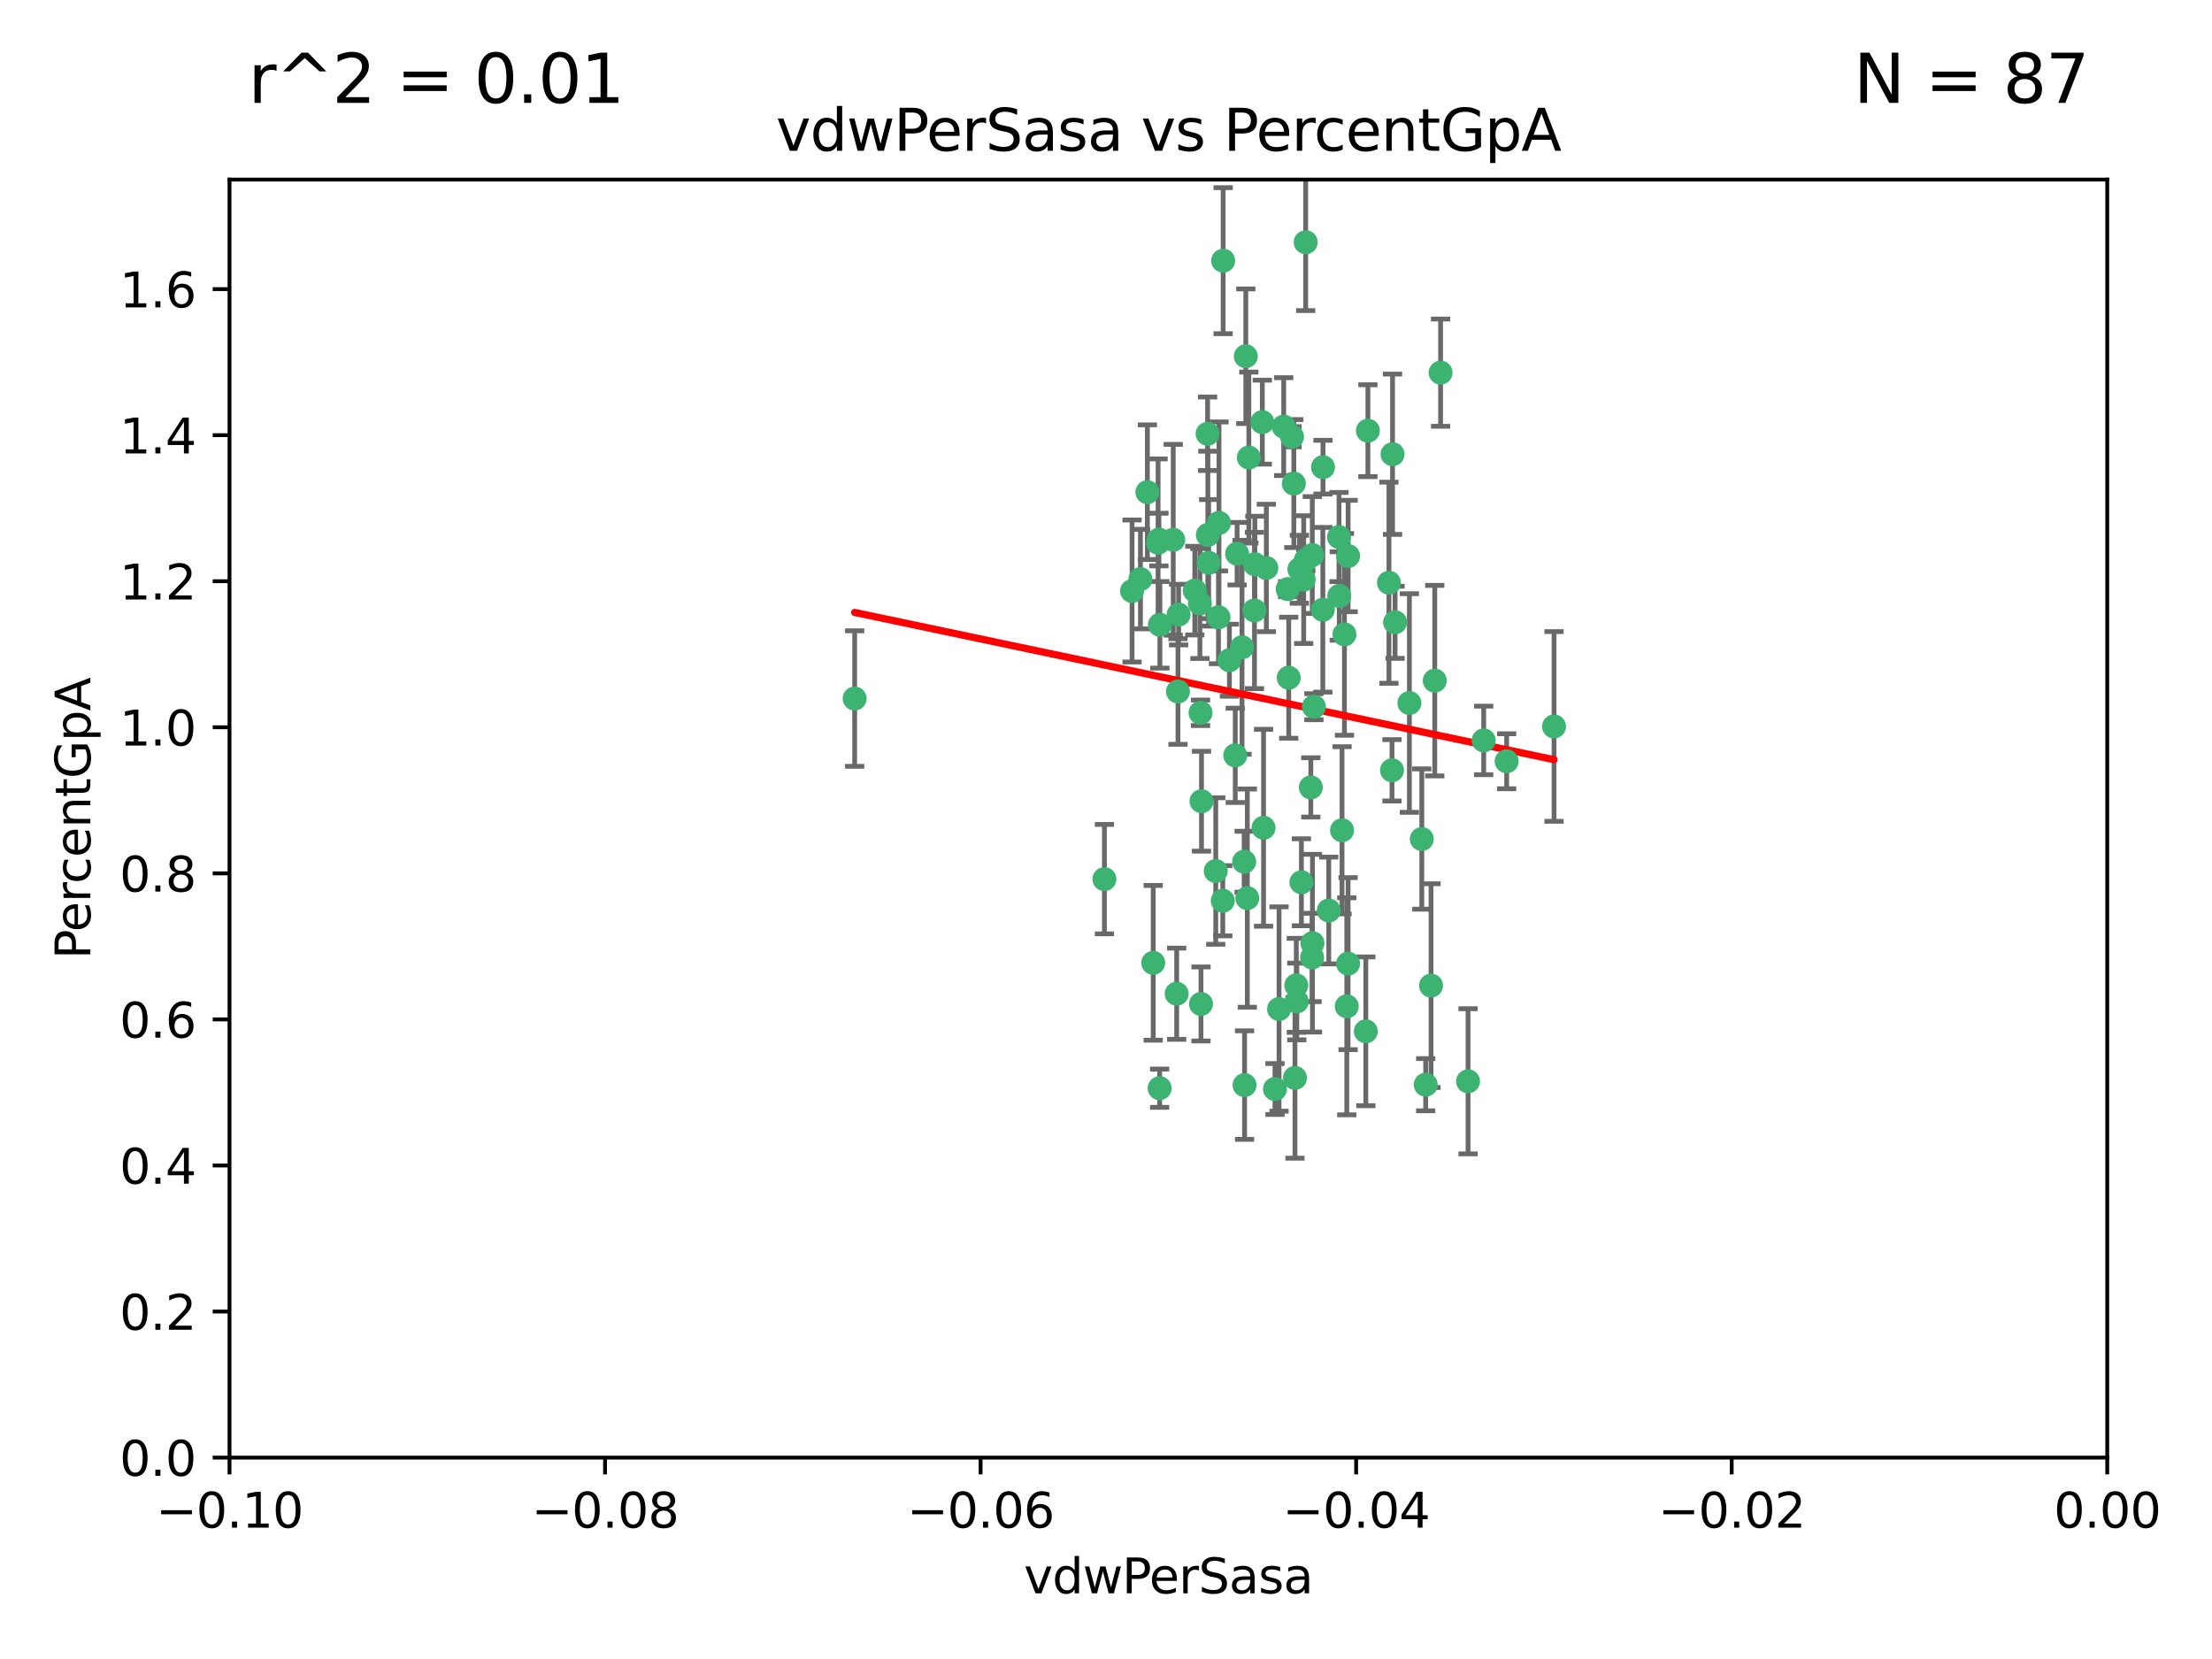 <?xml version="1.0" encoding="utf-8" standalone="no"?>
<!DOCTYPE svg PUBLIC "-//W3C//DTD SVG 1.1//EN"
  "http://www.w3.org/Graphics/SVG/1.1/DTD/svg11.dtd">
<svg xmlns:xlink="http://www.w3.org/1999/xlink" width="460.8pt" height="345.6pt" viewBox="0 0 460.8 345.6" xmlns="http://www.w3.org/2000/svg" version="1.1">
 <defs>
  <style type="text/css">*{stroke-linejoin: round; stroke-linecap: butt}</style>
 </defs>
 <g id="figure_1">
  <g id="patch_1">
   <path d="M 0 345.6 
L 460.8 345.6 
L 460.8 0 
L 0 0 
z
" style="fill: #ffffff"/>
  </g>
  <g id="axes_1">
   <g id="patch_2">
    <path d="M 47.81 303.64 
L 438.975 303.64 
L 438.975 37.411 
L 47.81 37.411 
z
" style="fill: #ffffff"/>
   </g>
   <g id="PathCollection_1">
    <defs>
     <path id="mf5d14e6b70" d="M 0 1.118 
C 0.297 1.118 0.581 1 0.791 0.791 
C 1 0.581 1.118 0.297 1.118 0 
C 1.118 -0.297 1 -0.581 0.791 -0.791 
C 0.581 -1 0.297 -1.118 0 -1.118 
C -0.297 -1.118 -0.581 -1 -0.791 -0.791 
C -1 -0.581 -1.118 -0.297 -1.118 0 
C -1.118 0.297 -1 0.581 -0.791 0.791 
C -0.581 1 -0.297 1.118 0 1.118 
z
" style="stroke: #3cb371"/>
    </defs>
    <g clip-path="url(#p98bbcf8a88)">
     <use xlink:href="#mf5d14e6b70" x="239.018" y="102.526" style="fill: #3cb371; stroke: #3cb371"/>
     <use xlink:href="#mf5d14e6b70" x="270.687" y="118.592" style="fill: #3cb371; stroke: #3cb371"/>
     <use xlink:href="#mf5d14e6b70" x="257.709" y="115.347" style="fill: #3cb371; stroke: #3cb371"/>
     <use xlink:href="#mf5d14e6b70" x="260.157" y="95.318" style="fill: #3cb371; stroke: #3cb371"/>
     <use xlink:href="#mf5d14e6b70" x="259.523" y="74.211" style="fill: #3cb371; stroke: #3cb371"/>
     <use xlink:href="#mf5d14e6b70" x="258.736" y="134.836" style="fill: #3cb371; stroke: #3cb371"/>
     <use xlink:href="#mf5d14e6b70" x="251.564" y="90.362" style="fill: #3cb371; stroke: #3cb371"/>
     <use xlink:href="#mf5d14e6b70" x="250.092" y="148.487" style="fill: #3cb371; stroke: #3cb371"/>
     <use xlink:href="#mf5d14e6b70" x="262.963" y="87.939" style="fill: #3cb371; stroke: #3cb371"/>
     <use xlink:href="#mf5d14e6b70" x="254.803" y="54.304" style="fill: #3cb371; stroke: #3cb371"/>
     <use xlink:href="#mf5d14e6b70" x="253.831" y="128.593" style="fill: #3cb371; stroke: #3cb371"/>
     <use xlink:href="#mf5d14e6b70" x="253.937" y="108.935" style="fill: #3cb371; stroke: #3cb371"/>
     <use xlink:href="#mf5d14e6b70" x="241.624" y="130.157" style="fill: #3cb371; stroke: #3cb371"/>
     <use xlink:href="#mf5d14e6b70" x="259.839" y="187.094" style="fill: #3cb371; stroke: #3cb371"/>
     <use xlink:href="#mf5d14e6b70" x="275.603" y="97.317" style="fill: #3cb371; stroke: #3cb371"/>
     <use xlink:href="#mf5d14e6b70" x="249.962" y="125.723" style="fill: #3cb371; stroke: #3cb371"/>
     <use xlink:href="#mf5d14e6b70" x="245.125" y="207.013" style="fill: #3cb371; stroke: #3cb371"/>
     <use xlink:href="#mf5d14e6b70" x="280.838" y="115.829" style="fill: #3cb371; stroke: #3cb371"/>
     <use xlink:href="#mf5d14e6b70" x="235.829" y="123.117" style="fill: #3cb371; stroke: #3cb371"/>
     <use xlink:href="#mf5d14e6b70" x="230.071" y="183.14" style="fill: #3cb371; stroke: #3cb371"/>
     <use xlink:href="#mf5d14e6b70" x="245.395" y="144.057" style="fill: #3cb371; stroke: #3cb371"/>
     <use xlink:href="#mf5d14e6b70" x="250.294" y="166.909" style="fill: #3cb371; stroke: #3cb371"/>
     <use xlink:href="#mf5d14e6b70" x="267.422" y="88.874" style="fill: #3cb371; stroke: #3cb371"/>
     <use xlink:href="#mf5d14e6b70" x="250.189" y="209.141" style="fill: #3cb371; stroke: #3cb371"/>
     <use xlink:href="#mf5d14e6b70" x="261.33" y="127.171" style="fill: #3cb371; stroke: #3cb371"/>
     <use xlink:href="#mf5d14e6b70" x="263.223" y="172.439" style="fill: #3cb371; stroke: #3cb371"/>
     <use xlink:href="#mf5d14e6b70" x="275.571" y="127.028" style="fill: #3cb371; stroke: #3cb371"/>
     <use xlink:href="#mf5d14e6b70" x="273.069" y="164.032" style="fill: #3cb371; stroke: #3cb371"/>
     <use xlink:href="#mf5d14e6b70" x="248.899" y="123.038" style="fill: #3cb371; stroke: #3cb371"/>
     <use xlink:href="#mf5d14e6b70" x="278.991" y="124.161" style="fill: #3cb371; stroke: #3cb371"/>
     <use xlink:href="#mf5d14e6b70" x="178.042" y="145.522" style="fill: #3cb371; stroke: #3cb371"/>
     <use xlink:href="#mf5d14e6b70" x="257.327" y="157.353" style="fill: #3cb371; stroke: #3cb371"/>
     <use xlink:href="#mf5d14e6b70" x="244.409" y="112.441" style="fill: #3cb371; stroke: #3cb371"/>
     <use xlink:href="#mf5d14e6b70" x="273.374" y="115.624" style="fill: #3cb371; stroke: #3cb371"/>
     <use xlink:href="#mf5d14e6b70" x="271.585" y="120.746" style="fill: #3cb371; stroke: #3cb371"/>
     <use xlink:href="#mf5d14e6b70" x="241.251" y="113.07" style="fill: #3cb371; stroke: #3cb371"/>
     <use xlink:href="#mf5d14e6b70" x="240.234" y="200.575" style="fill: #3cb371; stroke: #3cb371"/>
     <use xlink:href="#mf5d14e6b70" x="237.574" y="120.64" style="fill: #3cb371; stroke: #3cb371"/>
     <use xlink:href="#mf5d14e6b70" x="272.002" y="50.463" style="fill: #3cb371; stroke: #3cb371"/>
     <use xlink:href="#mf5d14e6b70" x="263.803" y="118.317" style="fill: #3cb371; stroke: #3cb371"/>
     <use xlink:href="#mf5d14e6b70" x="280.072" y="132.151" style="fill: #3cb371; stroke: #3cb371"/>
     <use xlink:href="#mf5d14e6b70" x="261.408" y="117.548" style="fill: #3cb371; stroke: #3cb371"/>
     <use xlink:href="#mf5d14e6b70" x="245.523" y="128.033" style="fill: #3cb371; stroke: #3cb371"/>
     <use xlink:href="#mf5d14e6b70" x="268.246" y="122.726" style="fill: #3cb371; stroke: #3cb371"/>
     <use xlink:href="#mf5d14e6b70" x="241.425" y="112.4" style="fill: #3cb371; stroke: #3cb371"/>
     <use xlink:href="#mf5d14e6b70" x="289.343" y="121.39" style="fill: #3cb371; stroke: #3cb371"/>
     <use xlink:href="#mf5d14e6b70" x="251.619" y="111.43" style="fill: #3cb371; stroke: #3cb371"/>
     <use xlink:href="#mf5d14e6b70" x="268.465" y="141.186" style="fill: #3cb371; stroke: #3cb371"/>
     <use xlink:href="#mf5d14e6b70" x="269.528" y="100.735" style="fill: #3cb371; stroke: #3cb371"/>
     <use xlink:href="#mf5d14e6b70" x="254.728" y="187.642" style="fill: #3cb371; stroke: #3cb371"/>
     <use xlink:href="#mf5d14e6b70" x="269.158" y="90.985" style="fill: #3cb371; stroke: #3cb371"/>
     <use xlink:href="#mf5d14e6b70" x="272.028" y="116.663" style="fill: #3cb371; stroke: #3cb371"/>
     <use xlink:href="#mf5d14e6b70" x="251.784" y="117.25" style="fill: #3cb371; stroke: #3cb371"/>
     <use xlink:href="#mf5d14e6b70" x="273.411" y="196.482" style="fill: #3cb371; stroke: #3cb371"/>
     <use xlink:href="#mf5d14e6b70" x="273.332" y="199.457" style="fill: #3cb371; stroke: #3cb371"/>
     <use xlink:href="#mf5d14e6b70" x="278.943" y="111.877" style="fill: #3cb371; stroke: #3cb371"/>
     <use xlink:href="#mf5d14e6b70" x="253.264" y="181.451" style="fill: #3cb371; stroke: #3cb371"/>
     <use xlink:href="#mf5d14e6b70" x="269.765" y="224.544" style="fill: #3cb371; stroke: #3cb371"/>
     <use xlink:href="#mf5d14e6b70" x="280.559" y="209.633" style="fill: #3cb371; stroke: #3cb371"/>
     <use xlink:href="#mf5d14e6b70" x="241.575" y="226.694" style="fill: #3cb371; stroke: #3cb371"/>
     <use xlink:href="#mf5d14e6b70" x="280.832" y="200.742" style="fill: #3cb371; stroke: #3cb371"/>
     <use xlink:href="#mf5d14e6b70" x="265.6" y="226.863" style="fill: #3cb371; stroke: #3cb371"/>
     <use xlink:href="#mf5d14e6b70" x="284.957" y="89.722" style="fill: #3cb371; stroke: #3cb371"/>
     <use xlink:href="#mf5d14e6b70" x="279.571" y="172.967" style="fill: #3cb371; stroke: #3cb371"/>
     <use xlink:href="#mf5d14e6b70" x="290.091" y="94.622" style="fill: #3cb371; stroke: #3cb371"/>
     <use xlink:href="#mf5d14e6b70" x="256.108" y="137.537" style="fill: #3cb371; stroke: #3cb371"/>
     <use xlink:href="#mf5d14e6b70" x="270.146" y="208.627" style="fill: #3cb371; stroke: #3cb371"/>
     <use xlink:href="#mf5d14e6b70" x="270.042" y="205.263" style="fill: #3cb371; stroke: #3cb371"/>
     <use xlink:href="#mf5d14e6b70" x="284.526" y="214.843" style="fill: #3cb371; stroke: #3cb371"/>
     <use xlink:href="#mf5d14e6b70" x="259.267" y="226.045" style="fill: #3cb371; stroke: #3cb371"/>
     <use xlink:href="#mf5d14e6b70" x="289.978" y="160.464" style="fill: #3cb371; stroke: #3cb371"/>
     <use xlink:href="#mf5d14e6b70" x="298.11" y="205.321" style="fill: #3cb371; stroke: #3cb371"/>
     <use xlink:href="#mf5d14e6b70" x="271.107" y="183.793" style="fill: #3cb371; stroke: #3cb371"/>
     <use xlink:href="#mf5d14e6b70" x="290.619" y="129.634" style="fill: #3cb371; stroke: #3cb371"/>
     <use xlink:href="#mf5d14e6b70" x="276.807" y="189.677" style="fill: #3cb371; stroke: #3cb371"/>
     <use xlink:href="#mf5d14e6b70" x="309.081" y="154.242" style="fill: #3cb371; stroke: #3cb371"/>
     <use xlink:href="#mf5d14e6b70" x="273.712" y="147.219" style="fill: #3cb371; stroke: #3cb371"/>
     <use xlink:href="#mf5d14e6b70" x="296.188" y="174.785" style="fill: #3cb371; stroke: #3cb371"/>
     <use xlink:href="#mf5d14e6b70" x="266.449" y="210.197" style="fill: #3cb371; stroke: #3cb371"/>
     <use xlink:href="#mf5d14e6b70" x="293.602" y="146.454" style="fill: #3cb371; stroke: #3cb371"/>
     <use xlink:href="#mf5d14e6b70" x="296.998" y="225.964" style="fill: #3cb371; stroke: #3cb371"/>
     <use xlink:href="#mf5d14e6b70" x="298.886" y="141.79" style="fill: #3cb371; stroke: #3cb371"/>
     <use xlink:href="#mf5d14e6b70" x="323.735" y="151.336" style="fill: #3cb371; stroke: #3cb371"/>
     <use xlink:href="#mf5d14e6b70" x="300.1" y="77.63" style="fill: #3cb371; stroke: #3cb371"/>
     <use xlink:href="#mf5d14e6b70" x="259.182" y="179.513" style="fill: #3cb371; stroke: #3cb371"/>
     <use xlink:href="#mf5d14e6b70" x="313.864" y="158.587" style="fill: #3cb371; stroke: #3cb371"/>
     <use xlink:href="#mf5d14e6b70" x="305.82" y="225.255" style="fill: #3cb371; stroke: #3cb371"/>
    </g>
   </g>
   <g id="matplotlib.axis_1">
    <g id="xtick_1">
     <g id="line2d_1">
      <defs>
       <path id="m58408c91dc" d="M 0 0 
L 0 3.5 
" style="stroke: #000000; stroke-width: 0.8"/>
      </defs>
      <g>
       <use xlink:href="#m58408c91dc" x="47.81" y="303.64" style="stroke: #000000; stroke-width: 0.8"/>
      </g>
     </g>
     <g id="text_1">
      <!-- −0.10 -->
      <g transform="translate(32.487 318.238)scale(0.1 -0.1)">
       <defs>
        <path id="DejaVuSans-2212" d="M 678 2272 
L 4684 2272 
L 4684 1741 
L 678 1741 
L 678 2272 
z
" transform="scale(0.016)"/>
        <path id="DejaVuSans-30" d="M 2034 4250 
Q 1547 4250 1301 3770 
Q 1056 3291 1056 2328 
Q 1056 1369 1301 889 
Q 1547 409 2034 409 
Q 2525 409 2770 889 
Q 3016 1369 3016 2328 
Q 3016 3291 2770 3770 
Q 2525 4250 2034 4250 
z
M 2034 4750 
Q 2819 4750 3233 4129 
Q 3647 3509 3647 2328 
Q 3647 1150 3233 529 
Q 2819 -91 2034 -91 
Q 1250 -91 836 529 
Q 422 1150 422 2328 
Q 422 3509 836 4129 
Q 1250 4750 2034 4750 
z
" transform="scale(0.016)"/>
        <path id="DejaVuSans-2e" d="M 684 794 
L 1344 794 
L 1344 0 
L 684 0 
L 684 794 
z
" transform="scale(0.016)"/>
        <path id="DejaVuSans-31" d="M 794 531 
L 1825 531 
L 1825 4091 
L 703 3866 
L 703 4441 
L 1819 4666 
L 2450 4666 
L 2450 531 
L 3481 531 
L 3481 0 
L 794 0 
L 794 531 
z
" transform="scale(0.016)"/>
       </defs>
       <use xlink:href="#DejaVuSans-2212"/>
       <use xlink:href="#DejaVuSans-30" x="83.789"/>
       <use xlink:href="#DejaVuSans-2e" x="147.412"/>
       <use xlink:href="#DejaVuSans-31" x="179.199"/>
       <use xlink:href="#DejaVuSans-30" x="242.822"/>
      </g>
     </g>
    </g>
    <g id="xtick_2">
     <g id="line2d_2">
      <g>
       <use xlink:href="#m58408c91dc" x="126.043" y="303.64" style="stroke: #000000; stroke-width: 0.8"/>
      </g>
     </g>
     <g id="text_2">
      <!-- −0.08 -->
      <g transform="translate(110.72 318.238)scale(0.1 -0.1)">
       <defs>
        <path id="DejaVuSans-38" d="M 2034 2216 
Q 1584 2216 1326 1975 
Q 1069 1734 1069 1313 
Q 1069 891 1326 650 
Q 1584 409 2034 409 
Q 2484 409 2743 651 
Q 3003 894 3003 1313 
Q 3003 1734 2745 1975 
Q 2488 2216 2034 2216 
z
M 1403 2484 
Q 997 2584 770 2862 
Q 544 3141 544 3541 
Q 544 4100 942 4425 
Q 1341 4750 2034 4750 
Q 2731 4750 3128 4425 
Q 3525 4100 3525 3541 
Q 3525 3141 3298 2862 
Q 3072 2584 2669 2484 
Q 3125 2378 3379 2068 
Q 3634 1759 3634 1313 
Q 3634 634 3220 271 
Q 2806 -91 2034 -91 
Q 1263 -91 848 271 
Q 434 634 434 1313 
Q 434 1759 690 2068 
Q 947 2378 1403 2484 
z
M 1172 3481 
Q 1172 3119 1398 2916 
Q 1625 2713 2034 2713 
Q 2441 2713 2670 2916 
Q 2900 3119 2900 3481 
Q 2900 3844 2670 4047 
Q 2441 4250 2034 4250 
Q 1625 4250 1398 4047 
Q 1172 3844 1172 3481 
z
" transform="scale(0.016)"/>
       </defs>
       <use xlink:href="#DejaVuSans-2212"/>
       <use xlink:href="#DejaVuSans-30" x="83.789"/>
       <use xlink:href="#DejaVuSans-2e" x="147.412"/>
       <use xlink:href="#DejaVuSans-30" x="179.199"/>
       <use xlink:href="#DejaVuSans-38" x="242.822"/>
      </g>
     </g>
    </g>
    <g id="xtick_3">
     <g id="line2d_3">
      <g>
       <use xlink:href="#m58408c91dc" x="204.276" y="303.64" style="stroke: #000000; stroke-width: 0.8"/>
      </g>
     </g>
     <g id="text_3">
      <!-- −0.06 -->
      <g transform="translate(188.953 318.238)scale(0.1 -0.1)">
       <defs>
        <path id="DejaVuSans-36" d="M 2113 2584 
Q 1688 2584 1439 2293 
Q 1191 2003 1191 1497 
Q 1191 994 1439 701 
Q 1688 409 2113 409 
Q 2538 409 2786 701 
Q 3034 994 3034 1497 
Q 3034 2003 2786 2293 
Q 2538 2584 2113 2584 
z
M 3366 4563 
L 3366 3988 
Q 3128 4100 2886 4159 
Q 2644 4219 2406 4219 
Q 1781 4219 1451 3797 
Q 1122 3375 1075 2522 
Q 1259 2794 1537 2939 
Q 1816 3084 2150 3084 
Q 2853 3084 3261 2657 
Q 3669 2231 3669 1497 
Q 3669 778 3244 343 
Q 2819 -91 2113 -91 
Q 1303 -91 875 529 
Q 447 1150 447 2328 
Q 447 3434 972 4092 
Q 1497 4750 2381 4750 
Q 2619 4750 2861 4703 
Q 3103 4656 3366 4563 
z
" transform="scale(0.016)"/>
       </defs>
       <use xlink:href="#DejaVuSans-2212"/>
       <use xlink:href="#DejaVuSans-30" x="83.789"/>
       <use xlink:href="#DejaVuSans-2e" x="147.412"/>
       <use xlink:href="#DejaVuSans-30" x="179.199"/>
       <use xlink:href="#DejaVuSans-36" x="242.822"/>
      </g>
     </g>
    </g>
    <g id="xtick_4">
     <g id="line2d_4">
      <g>
       <use xlink:href="#m58408c91dc" x="282.509" y="303.64" style="stroke: #000000; stroke-width: 0.8"/>
      </g>
     </g>
     <g id="text_4">
      <!-- −0.04 -->
      <g transform="translate(267.186 318.238)scale(0.1 -0.1)">
       <defs>
        <path id="DejaVuSans-34" d="M 2419 4116 
L 825 1625 
L 2419 1625 
L 2419 4116 
z
M 2253 4666 
L 3047 4666 
L 3047 1625 
L 3713 1625 
L 3713 1100 
L 3047 1100 
L 3047 0 
L 2419 0 
L 2419 1100 
L 313 1100 
L 313 1709 
L 2253 4666 
z
" transform="scale(0.016)"/>
       </defs>
       <use xlink:href="#DejaVuSans-2212"/>
       <use xlink:href="#DejaVuSans-30" x="83.789"/>
       <use xlink:href="#DejaVuSans-2e" x="147.412"/>
       <use xlink:href="#DejaVuSans-30" x="179.199"/>
       <use xlink:href="#DejaVuSans-34" x="242.822"/>
      </g>
     </g>
    </g>
    <g id="xtick_5">
     <g id="line2d_5">
      <g>
       <use xlink:href="#m58408c91dc" x="360.742" y="303.64" style="stroke: #000000; stroke-width: 0.8"/>
      </g>
     </g>
     <g id="text_5">
      <!-- −0.02 -->
      <g transform="translate(345.419 318.238)scale(0.1 -0.1)">
       <defs>
        <path id="DejaVuSans-32" d="M 1228 531 
L 3431 531 
L 3431 0 
L 469 0 
L 469 531 
Q 828 903 1448 1529 
Q 2069 2156 2228 2338 
Q 2531 2678 2651 2914 
Q 2772 3150 2772 3378 
Q 2772 3750 2511 3984 
Q 2250 4219 1831 4219 
Q 1534 4219 1204 4116 
Q 875 4013 500 3803 
L 500 4441 
Q 881 4594 1212 4672 
Q 1544 4750 1819 4750 
Q 2544 4750 2975 4387 
Q 3406 4025 3406 3419 
Q 3406 3131 3298 2873 
Q 3191 2616 2906 2266 
Q 2828 2175 2409 1742 
Q 1991 1309 1228 531 
z
" transform="scale(0.016)"/>
       </defs>
       <use xlink:href="#DejaVuSans-2212"/>
       <use xlink:href="#DejaVuSans-30" x="83.789"/>
       <use xlink:href="#DejaVuSans-2e" x="147.412"/>
       <use xlink:href="#DejaVuSans-30" x="179.199"/>
       <use xlink:href="#DejaVuSans-32" x="242.822"/>
      </g>
     </g>
    </g>
    <g id="xtick_6">
     <g id="line2d_6">
      <g>
       <use xlink:href="#m58408c91dc" x="438.975" y="303.64" style="stroke: #000000; stroke-width: 0.8"/>
      </g>
     </g>
     <g id="text_6">
      <!-- 0.00 -->
      <g transform="translate(427.842 318.238)scale(0.1 -0.1)">
       <use xlink:href="#DejaVuSans-30"/>
       <use xlink:href="#DejaVuSans-2e" x="63.623"/>
       <use xlink:href="#DejaVuSans-30" x="95.41"/>
       <use xlink:href="#DejaVuSans-30" x="159.033"/>
      </g>
     </g>
    </g>
    <g id="text_7">
     <!-- vdwPerSasa -->
     <g transform="translate(213.297 331.917)scale(0.1 -0.1)">
      <defs>
       <path id="DejaVuSans-76" d="M 191 3500 
L 800 3500 
L 1894 563 
L 2988 3500 
L 3597 3500 
L 2284 0 
L 1503 0 
L 191 3500 
z
" transform="scale(0.016)"/>
       <path id="DejaVuSans-64" d="M 2906 2969 
L 2906 4863 
L 3481 4863 
L 3481 0 
L 2906 0 
L 2906 525 
Q 2725 213 2448 61 
Q 2172 -91 1784 -91 
Q 1150 -91 751 415 
Q 353 922 353 1747 
Q 353 2572 751 3078 
Q 1150 3584 1784 3584 
Q 2172 3584 2448 3432 
Q 2725 3281 2906 2969 
z
M 947 1747 
Q 947 1113 1208 752 
Q 1469 391 1925 391 
Q 2381 391 2643 752 
Q 2906 1113 2906 1747 
Q 2906 2381 2643 2742 
Q 2381 3103 1925 3103 
Q 1469 3103 1208 2742 
Q 947 2381 947 1747 
z
" transform="scale(0.016)"/>
       <path id="DejaVuSans-77" d="M 269 3500 
L 844 3500 
L 1563 769 
L 2278 3500 
L 2956 3500 
L 3675 769 
L 4391 3500 
L 4966 3500 
L 4050 0 
L 3372 0 
L 2619 2869 
L 1863 0 
L 1184 0 
L 269 3500 
z
" transform="scale(0.016)"/>
       <path id="DejaVuSans-50" d="M 1259 4147 
L 1259 2394 
L 2053 2394 
Q 2494 2394 2734 2622 
Q 2975 2850 2975 3272 
Q 2975 3691 2734 3919 
Q 2494 4147 2053 4147 
L 1259 4147 
z
M 628 4666 
L 2053 4666 
Q 2838 4666 3239 4311 
Q 3641 3956 3641 3272 
Q 3641 2581 3239 2228 
Q 2838 1875 2053 1875 
L 1259 1875 
L 1259 0 
L 628 0 
L 628 4666 
z
" transform="scale(0.016)"/>
       <path id="DejaVuSans-65" d="M 3597 1894 
L 3597 1613 
L 953 1613 
Q 991 1019 1311 708 
Q 1631 397 2203 397 
Q 2534 397 2845 478 
Q 3156 559 3463 722 
L 3463 178 
Q 3153 47 2828 -22 
Q 2503 -91 2169 -91 
Q 1331 -91 842 396 
Q 353 884 353 1716 
Q 353 2575 817 3079 
Q 1281 3584 2069 3584 
Q 2775 3584 3186 3129 
Q 3597 2675 3597 1894 
z
M 3022 2063 
Q 3016 2534 2758 2815 
Q 2500 3097 2075 3097 
Q 1594 3097 1305 2825 
Q 1016 2553 972 2059 
L 3022 2063 
z
" transform="scale(0.016)"/>
       <path id="DejaVuSans-72" d="M 2631 2963 
Q 2534 3019 2420 3045 
Q 2306 3072 2169 3072 
Q 1681 3072 1420 2755 
Q 1159 2438 1159 1844 
L 1159 0 
L 581 0 
L 581 3500 
L 1159 3500 
L 1159 2956 
Q 1341 3275 1631 3429 
Q 1922 3584 2338 3584 
Q 2397 3584 2469 3576 
Q 2541 3569 2628 3553 
L 2631 2963 
z
" transform="scale(0.016)"/>
       <path id="DejaVuSans-53" d="M 3425 4513 
L 3425 3897 
Q 3066 4069 2747 4153 
Q 2428 4238 2131 4238 
Q 1616 4238 1336 4038 
Q 1056 3838 1056 3469 
Q 1056 3159 1242 3001 
Q 1428 2844 1947 2747 
L 2328 2669 
Q 3034 2534 3370 2195 
Q 3706 1856 3706 1288 
Q 3706 609 3251 259 
Q 2797 -91 1919 -91 
Q 1588 -91 1214 -16 
Q 841 59 441 206 
L 441 856 
Q 825 641 1194 531 
Q 1563 422 1919 422 
Q 2459 422 2753 634 
Q 3047 847 3047 1241 
Q 3047 1584 2836 1778 
Q 2625 1972 2144 2069 
L 1759 2144 
Q 1053 2284 737 2584 
Q 422 2884 422 3419 
Q 422 4038 858 4394 
Q 1294 4750 2059 4750 
Q 2388 4750 2728 4690 
Q 3069 4631 3425 4513 
z
" transform="scale(0.016)"/>
       <path id="DejaVuSans-61" d="M 2194 1759 
Q 1497 1759 1228 1600 
Q 959 1441 959 1056 
Q 959 750 1161 570 
Q 1363 391 1709 391 
Q 2188 391 2477 730 
Q 2766 1069 2766 1631 
L 2766 1759 
L 2194 1759 
z
M 3341 1997 
L 3341 0 
L 2766 0 
L 2766 531 
Q 2569 213 2275 61 
Q 1981 -91 1556 -91 
Q 1019 -91 701 211 
Q 384 513 384 1019 
Q 384 1609 779 1909 
Q 1175 2209 1959 2209 
L 2766 2209 
L 2766 2266 
Q 2766 2663 2505 2880 
Q 2244 3097 1772 3097 
Q 1472 3097 1187 3025 
Q 903 2953 641 2809 
L 641 3341 
Q 956 3463 1253 3523 
Q 1550 3584 1831 3584 
Q 2591 3584 2966 3190 
Q 3341 2797 3341 1997 
z
" transform="scale(0.016)"/>
       <path id="DejaVuSans-73" d="M 2834 3397 
L 2834 2853 
Q 2591 2978 2328 3040 
Q 2066 3103 1784 3103 
Q 1356 3103 1142 2972 
Q 928 2841 928 2578 
Q 928 2378 1081 2264 
Q 1234 2150 1697 2047 
L 1894 2003 
Q 2506 1872 2764 1633 
Q 3022 1394 3022 966 
Q 3022 478 2636 193 
Q 2250 -91 1575 -91 
Q 1294 -91 989 -36 
Q 684 19 347 128 
L 347 722 
Q 666 556 975 473 
Q 1284 391 1588 391 
Q 1994 391 2212 530 
Q 2431 669 2431 922 
Q 2431 1156 2273 1281 
Q 2116 1406 1581 1522 
L 1381 1569 
Q 847 1681 609 1914 
Q 372 2147 372 2553 
Q 372 3047 722 3315 
Q 1072 3584 1716 3584 
Q 2034 3584 2315 3537 
Q 2597 3491 2834 3397 
z
" transform="scale(0.016)"/>
      </defs>
      <use xlink:href="#DejaVuSans-76"/>
      <use xlink:href="#DejaVuSans-64" x="59.18"/>
      <use xlink:href="#DejaVuSans-77" x="122.656"/>
      <use xlink:href="#DejaVuSans-50" x="204.443"/>
      <use xlink:href="#DejaVuSans-65" x="261.121"/>
      <use xlink:href="#DejaVuSans-72" x="322.645"/>
      <use xlink:href="#DejaVuSans-53" x="363.758"/>
      <use xlink:href="#DejaVuSans-61" x="427.234"/>
      <use xlink:href="#DejaVuSans-73" x="488.514"/>
      <use xlink:href="#DejaVuSans-61" x="540.613"/>
     </g>
    </g>
   </g>
   <g id="matplotlib.axis_2">
    <g id="ytick_1">
     <g id="line2d_7">
      <defs>
       <path id="m7f51d2dc28" d="M 0 0 
L -3.5 0 
" style="stroke: #000000; stroke-width: 0.8"/>
      </defs>
      <g>
       <use xlink:href="#m7f51d2dc28" x="47.81" y="303.64" style="stroke: #000000; stroke-width: 0.8"/>
      </g>
     </g>
     <g id="text_8">
      <!-- 0.0 -->
      <g transform="translate(24.907 307.439)scale(0.1 -0.1)">
       <use xlink:href="#DejaVuSans-30"/>
       <use xlink:href="#DejaVuSans-2e" x="63.623"/>
       <use xlink:href="#DejaVuSans-30" x="95.41"/>
      </g>
     </g>
    </g>
    <g id="ytick_2">
     <g id="line2d_8">
      <g>
       <use xlink:href="#m7f51d2dc28" x="47.81" y="273.214" style="stroke: #000000; stroke-width: 0.8"/>
      </g>
     </g>
     <g id="text_9">
      <!-- 0.2 -->
      <g transform="translate(24.907 277.013)scale(0.1 -0.1)">
       <use xlink:href="#DejaVuSans-30"/>
       <use xlink:href="#DejaVuSans-2e" x="63.623"/>
       <use xlink:href="#DejaVuSans-32" x="95.41"/>
      </g>
     </g>
    </g>
    <g id="ytick_3">
     <g id="line2d_9">
      <g>
       <use xlink:href="#m7f51d2dc28" x="47.81" y="242.788" style="stroke: #000000; stroke-width: 0.8"/>
      </g>
     </g>
     <g id="text_10">
      <!-- 0.4 -->
      <g transform="translate(24.907 246.587)scale(0.1 -0.1)">
       <use xlink:href="#DejaVuSans-30"/>
       <use xlink:href="#DejaVuSans-2e" x="63.623"/>
       <use xlink:href="#DejaVuSans-34" x="95.41"/>
      </g>
     </g>
    </g>
    <g id="ytick_4">
     <g id="line2d_10">
      <g>
       <use xlink:href="#m7f51d2dc28" x="47.81" y="212.362" style="stroke: #000000; stroke-width: 0.8"/>
      </g>
     </g>
     <g id="text_11">
      <!-- 0.6 -->
      <g transform="translate(24.907 216.161)scale(0.1 -0.1)">
       <use xlink:href="#DejaVuSans-30"/>
       <use xlink:href="#DejaVuSans-2e" x="63.623"/>
       <use xlink:href="#DejaVuSans-36" x="95.41"/>
      </g>
     </g>
    </g>
    <g id="ytick_5">
     <g id="line2d_11">
      <g>
       <use xlink:href="#m7f51d2dc28" x="47.81" y="181.935" style="stroke: #000000; stroke-width: 0.8"/>
      </g>
     </g>
     <g id="text_12">
      <!-- 0.8 -->
      <g transform="translate(24.907 185.735)scale(0.1 -0.1)">
       <use xlink:href="#DejaVuSans-30"/>
       <use xlink:href="#DejaVuSans-2e" x="63.623"/>
       <use xlink:href="#DejaVuSans-38" x="95.41"/>
      </g>
     </g>
    </g>
    <g id="ytick_6">
     <g id="line2d_12">
      <g>
       <use xlink:href="#m7f51d2dc28" x="47.81" y="151.509" style="stroke: #000000; stroke-width: 0.8"/>
      </g>
     </g>
     <g id="text_13">
      <!-- 1.0 -->
      <g transform="translate(24.907 155.308)scale(0.1 -0.1)">
       <use xlink:href="#DejaVuSans-31"/>
       <use xlink:href="#DejaVuSans-2e" x="63.623"/>
       <use xlink:href="#DejaVuSans-30" x="95.41"/>
      </g>
     </g>
    </g>
    <g id="ytick_7">
     <g id="line2d_13">
      <g>
       <use xlink:href="#m7f51d2dc28" x="47.81" y="121.083" style="stroke: #000000; stroke-width: 0.8"/>
      </g>
     </g>
     <g id="text_14">
      <!-- 1.2 -->
      <g transform="translate(24.907 124.882)scale(0.1 -0.1)">
       <use xlink:href="#DejaVuSans-31"/>
       <use xlink:href="#DejaVuSans-2e" x="63.623"/>
       <use xlink:href="#DejaVuSans-32" x="95.41"/>
      </g>
     </g>
    </g>
    <g id="ytick_8">
     <g id="line2d_14">
      <g>
       <use xlink:href="#m7f51d2dc28" x="47.81" y="90.657" style="stroke: #000000; stroke-width: 0.8"/>
      </g>
     </g>
     <g id="text_15">
      <!-- 1.4 -->
      <g transform="translate(24.907 94.456)scale(0.1 -0.1)">
       <use xlink:href="#DejaVuSans-31"/>
       <use xlink:href="#DejaVuSans-2e" x="63.623"/>
       <use xlink:href="#DejaVuSans-34" x="95.41"/>
      </g>
     </g>
    </g>
    <g id="ytick_9">
     <g id="line2d_15">
      <g>
       <use xlink:href="#m7f51d2dc28" x="47.81" y="60.231" style="stroke: #000000; stroke-width: 0.8"/>
      </g>
     </g>
     <g id="text_16">
      <!-- 1.6 -->
      <g transform="translate(24.907 64.03)scale(0.1 -0.1)">
       <use xlink:href="#DejaVuSans-31"/>
       <use xlink:href="#DejaVuSans-2e" x="63.623"/>
       <use xlink:href="#DejaVuSans-36" x="95.41"/>
      </g>
     </g>
    </g>
    <g id="text_17">
     <!-- PercentGpA -->
     <g transform="translate(18.827 199.802)rotate(-90)scale(0.1 -0.1)">
      <defs>
       <path id="DejaVuSans-63" d="M 3122 3366 
L 3122 2828 
Q 2878 2963 2633 3030 
Q 2388 3097 2138 3097 
Q 1578 3097 1268 2742 
Q 959 2388 959 1747 
Q 959 1106 1268 751 
Q 1578 397 2138 397 
Q 2388 397 2633 464 
Q 2878 531 3122 666 
L 3122 134 
Q 2881 22 2623 -34 
Q 2366 -91 2075 -91 
Q 1284 -91 818 406 
Q 353 903 353 1747 
Q 353 2603 823 3093 
Q 1294 3584 2113 3584 
Q 2378 3584 2631 3529 
Q 2884 3475 3122 3366 
z
" transform="scale(0.016)"/>
       <path id="DejaVuSans-6e" d="M 3513 2113 
L 3513 0 
L 2938 0 
L 2938 2094 
Q 2938 2591 2744 2837 
Q 2550 3084 2163 3084 
Q 1697 3084 1428 2787 
Q 1159 2491 1159 1978 
L 1159 0 
L 581 0 
L 581 3500 
L 1159 3500 
L 1159 2956 
Q 1366 3272 1645 3428 
Q 1925 3584 2291 3584 
Q 2894 3584 3203 3211 
Q 3513 2838 3513 2113 
z
" transform="scale(0.016)"/>
       <path id="DejaVuSans-74" d="M 1172 4494 
L 1172 3500 
L 2356 3500 
L 2356 3053 
L 1172 3053 
L 1172 1153 
Q 1172 725 1289 603 
Q 1406 481 1766 481 
L 2356 481 
L 2356 0 
L 1766 0 
Q 1100 0 847 248 
Q 594 497 594 1153 
L 594 3053 
L 172 3053 
L 172 3500 
L 594 3500 
L 594 4494 
L 1172 4494 
z
" transform="scale(0.016)"/>
       <path id="DejaVuSans-47" d="M 3809 666 
L 3809 1919 
L 2778 1919 
L 2778 2438 
L 4434 2438 
L 4434 434 
Q 4069 175 3628 42 
Q 3188 -91 2688 -91 
Q 1594 -91 976 548 
Q 359 1188 359 2328 
Q 359 3472 976 4111 
Q 1594 4750 2688 4750 
Q 3144 4750 3555 4637 
Q 3966 4525 4313 4306 
L 4313 3634 
Q 3963 3931 3569 4081 
Q 3175 4231 2741 4231 
Q 1884 4231 1454 3753 
Q 1025 3275 1025 2328 
Q 1025 1384 1454 906 
Q 1884 428 2741 428 
Q 3075 428 3337 486 
Q 3600 544 3809 666 
z
" transform="scale(0.016)"/>
       <path id="DejaVuSans-70" d="M 1159 525 
L 1159 -1331 
L 581 -1331 
L 581 3500 
L 1159 3500 
L 1159 2969 
Q 1341 3281 1617 3432 
Q 1894 3584 2278 3584 
Q 2916 3584 3314 3078 
Q 3713 2572 3713 1747 
Q 3713 922 3314 415 
Q 2916 -91 2278 -91 
Q 1894 -91 1617 61 
Q 1341 213 1159 525 
z
M 3116 1747 
Q 3116 2381 2855 2742 
Q 2594 3103 2138 3103 
Q 1681 3103 1420 2742 
Q 1159 2381 1159 1747 
Q 1159 1113 1420 752 
Q 1681 391 2138 391 
Q 2594 391 2855 752 
Q 3116 1113 3116 1747 
z
" transform="scale(0.016)"/>
       <path id="DejaVuSans-41" d="M 2188 4044 
L 1331 1722 
L 3047 1722 
L 2188 4044 
z
M 1831 4666 
L 2547 4666 
L 4325 0 
L 3669 0 
L 3244 1197 
L 1141 1197 
L 716 0 
L 50 0 
L 1831 4666 
z
" transform="scale(0.016)"/>
      </defs>
      <use xlink:href="#DejaVuSans-50"/>
      <use xlink:href="#DejaVuSans-65" x="56.678"/>
      <use xlink:href="#DejaVuSans-72" x="118.201"/>
      <use xlink:href="#DejaVuSans-63" x="157.064"/>
      <use xlink:href="#DejaVuSans-65" x="212.045"/>
      <use xlink:href="#DejaVuSans-6e" x="273.568"/>
      <use xlink:href="#DejaVuSans-74" x="336.947"/>
      <use xlink:href="#DejaVuSans-47" x="376.156"/>
      <use xlink:href="#DejaVuSans-70" x="453.646"/>
      <use xlink:href="#DejaVuSans-41" x="517.123"/>
     </g>
    </g>
   </g>
   <g id="LineCollection_1">
    <path d="M 239.018 116.551 
L 239.018 88.502 
" clip-path="url(#p98bbcf8a88)" style="fill: none; stroke: #696969"/>
    <path d="M 270.687 125.671 
L 270.687 111.513 
" clip-path="url(#p98bbcf8a88)" style="fill: none; stroke: #696969"/>
    <path d="M 257.709 121.856 
L 257.709 108.837 
" clip-path="url(#p98bbcf8a88)" style="fill: none; stroke: #696969"/>
    <path d="M 260.157 113.125 
L 260.157 77.511 
" clip-path="url(#p98bbcf8a88)" style="fill: none; stroke: #696969"/>
    <path d="M 259.523 88.233 
L 259.523 60.19 
" clip-path="url(#p98bbcf8a88)" style="fill: none; stroke: #696969"/>
    <path d="M 258.736 157.119 
L 258.736 112.554 
" clip-path="url(#p98bbcf8a88)" style="fill: none; stroke: #696969"/>
    <path d="M 251.564 98.017 
L 251.564 82.708 
" clip-path="url(#p98bbcf8a88)" style="fill: none; stroke: #696969"/>
    <path d="M 250.092 151.141 
L 250.092 145.832 
" clip-path="url(#p98bbcf8a88)" style="fill: none; stroke: #696969"/>
    <path d="M 262.963 96.688 
L 262.963 79.189 
" clip-path="url(#p98bbcf8a88)" style="fill: none; stroke: #696969"/>
    <path d="M 254.803 69.514 
L 254.803 39.094 
" clip-path="url(#p98bbcf8a88)" style="fill: none; stroke: #696969"/>
    <path d="M 253.831 138.259 
L 253.831 118.927 
" clip-path="url(#p98bbcf8a88)" style="fill: none; stroke: #696969"/>
    <path d="M 253.937 129.975 
L 253.937 87.895 
" clip-path="url(#p98bbcf8a88)" style="fill: none; stroke: #696969"/>
    <path d="M 241.624 139.176 
L 241.624 121.139 
" clip-path="url(#p98bbcf8a88)" style="fill: none; stroke: #696969"/>
    <path d="M 259.839 209.823 
L 259.839 164.366 
" clip-path="url(#p98bbcf8a88)" style="fill: none; stroke: #696969"/>
    <path d="M 275.603 102.911 
L 275.603 91.723 
" clip-path="url(#p98bbcf8a88)" style="fill: none; stroke: #696969"/>
    <path d="M 249.962 137.173 
L 249.962 114.273 
" clip-path="url(#p98bbcf8a88)" style="fill: none; stroke: #696969"/>
    <path d="M 245.125 216.511 
L 245.125 197.514 
" clip-path="url(#p98bbcf8a88)" style="fill: none; stroke: #696969"/>
    <path d="M 280.838 127.434 
L 280.838 104.223 
" clip-path="url(#p98bbcf8a88)" style="fill: none; stroke: #696969"/>
    <path d="M 235.829 137.906 
L 235.829 108.328 
" clip-path="url(#p98bbcf8a88)" style="fill: none; stroke: #696969"/>
    <path d="M 230.071 194.535 
L 230.071 171.745 
" clip-path="url(#p98bbcf8a88)" style="fill: none; stroke: #696969"/>
    <path d="M 245.395 155.054 
L 245.395 133.06 
" clip-path="url(#p98bbcf8a88)" style="fill: none; stroke: #696969"/>
    <path d="M 250.294 177.313 
L 250.294 156.505 
" clip-path="url(#p98bbcf8a88)" style="fill: none; stroke: #696969"/>
    <path d="M 267.422 99.068 
L 267.422 78.679 
" clip-path="url(#p98bbcf8a88)" style="fill: none; stroke: #696969"/>
    <path d="M 250.189 216.853 
L 250.189 201.43 
" clip-path="url(#p98bbcf8a88)" style="fill: none; stroke: #696969"/>
    <path d="M 261.33 143.45 
L 261.33 110.892 
" clip-path="url(#p98bbcf8a88)" style="fill: none; stroke: #696969"/>
    <path d="M 263.223 192.948 
L 263.223 151.931 
" clip-path="url(#p98bbcf8a88)" style="fill: none; stroke: #696969"/>
    <path d="M 275.571 144.184 
L 275.571 109.872 
" clip-path="url(#p98bbcf8a88)" style="fill: none; stroke: #696969"/>
    <path d="M 273.069 170.206 
L 273.069 157.858 
" clip-path="url(#p98bbcf8a88)" style="fill: none; stroke: #696969"/>
    <path d="M 248.899 132.269 
L 248.899 113.807 
" clip-path="url(#p98bbcf8a88)" style="fill: none; stroke: #696969"/>
    <path d="M 278.991 133.371 
L 278.991 114.951 
" clip-path="url(#p98bbcf8a88)" style="fill: none; stroke: #696969"/>
    <path d="M 178.042 159.637 
L 178.042 131.407 
" clip-path="url(#p98bbcf8a88)" style="fill: none; stroke: #696969"/>
    <path d="M 257.327 167.175 
L 257.327 147.531 
" clip-path="url(#p98bbcf8a88)" style="fill: none; stroke: #696969"/>
    <path d="M 244.409 132.308 
L 244.409 92.574 
" clip-path="url(#p98bbcf8a88)" style="fill: none; stroke: #696969"/>
    <path d="M 273.374 127.805 
L 273.374 103.444 
" clip-path="url(#p98bbcf8a88)" style="fill: none; stroke: #696969"/>
    <path d="M 271.585 134.052 
L 271.585 107.441 
" clip-path="url(#p98bbcf8a88)" style="fill: none; stroke: #696969"/>
    <path d="M 241.251 130.531 
L 241.251 95.608 
" clip-path="url(#p98bbcf8a88)" style="fill: none; stroke: #696969"/>
    <path d="M 240.234 216.692 
L 240.234 184.457 
" clip-path="url(#p98bbcf8a88)" style="fill: none; stroke: #696969"/>
    <path d="M 237.574 131.008 
L 237.574 110.272 
" clip-path="url(#p98bbcf8a88)" style="fill: none; stroke: #696969"/>
    <path d="M 272.002 64.704 
L 272.002 36.222 
" clip-path="url(#p98bbcf8a88)" style="fill: none; stroke: #696969"/>
    <path d="M 263.803 131.588 
L 263.803 105.046 
" clip-path="url(#p98bbcf8a88)" style="fill: none; stroke: #696969"/>
    <path d="M 280.072 153.161 
L 280.072 111.142 
" clip-path="url(#p98bbcf8a88)" style="fill: none; stroke: #696969"/>
    <path d="M 261.408 127.556 
L 261.408 107.539 
" clip-path="url(#p98bbcf8a88)" style="fill: none; stroke: #696969"/>
    <path d="M 245.523 134.352 
L 245.523 121.715 
" clip-path="url(#p98bbcf8a88)" style="fill: none; stroke: #696969"/>
    <path d="M 268.246 124.287 
L 268.246 121.164 
" clip-path="url(#p98bbcf8a88)" style="fill: none; stroke: #696969"/>
    <path d="M 241.425 117.881 
L 241.425 106.919 
" clip-path="url(#p98bbcf8a88)" style="fill: none; stroke: #696969"/>
    <path d="M 289.343 142.334 
L 289.343 100.445 
" clip-path="url(#p98bbcf8a88)" style="fill: none; stroke: #696969"/>
    <path d="M 251.619 128.867 
L 251.619 93.993 
" clip-path="url(#p98bbcf8a88)" style="fill: none; stroke: #696969"/>
    <path d="M 268.465 153.788 
L 268.465 128.583 
" clip-path="url(#p98bbcf8a88)" style="fill: none; stroke: #696969"/>
    <path d="M 269.528 114.065 
L 269.528 87.405 
" clip-path="url(#p98bbcf8a88)" style="fill: none; stroke: #696969"/>
    <path d="M 254.728 194.952 
L 254.728 180.332 
" clip-path="url(#p98bbcf8a88)" style="fill: none; stroke: #696969"/>
    <path d="M 269.158 93.09 
L 269.158 88.88 
" clip-path="url(#p98bbcf8a88)" style="fill: none; stroke: #696969"/>
    <path d="M 272.028 118.845 
L 272.028 114.48 
" clip-path="url(#p98bbcf8a88)" style="fill: none; stroke: #696969"/>
    <path d="M 251.784 130.424 
L 251.784 104.076 
" clip-path="url(#p98bbcf8a88)" style="fill: none; stroke: #696969"/>
    <path d="M 273.411 214.989 
L 273.411 177.976 
" clip-path="url(#p98bbcf8a88)" style="fill: none; stroke: #696969"/>
    <path d="M 273.332 208.661 
L 273.332 190.254 
" clip-path="url(#p98bbcf8a88)" style="fill: none; stroke: #696969"/>
    <path d="M 278.943 121.164 
L 278.943 102.59 
" clip-path="url(#p98bbcf8a88)" style="fill: none; stroke: #696969"/>
    <path d="M 253.264 196.715 
L 253.264 166.186 
" clip-path="url(#p98bbcf8a88)" style="fill: none; stroke: #696969"/>
    <path d="M 269.765 241.275 
L 269.765 207.813 
" clip-path="url(#p98bbcf8a88)" style="fill: none; stroke: #696969"/>
    <path d="M 280.559 232.235 
L 280.559 187.031 
" clip-path="url(#p98bbcf8a88)" style="fill: none; stroke: #696969"/>
    <path d="M 241.575 230.679 
L 241.575 222.709 
" clip-path="url(#p98bbcf8a88)" style="fill: none; stroke: #696969"/>
    <path d="M 280.832 218.655 
L 280.832 182.829 
" clip-path="url(#p98bbcf8a88)" style="fill: none; stroke: #696969"/>
    <path d="M 265.6 232.164 
L 265.6 221.562 
" clip-path="url(#p98bbcf8a88)" style="fill: none; stroke: #696969"/>
    <path d="M 284.957 99.288 
L 284.957 80.155 
" clip-path="url(#p98bbcf8a88)" style="fill: none; stroke: #696969"/>
    <path d="M 279.571 190.388 
L 279.571 155.547 
" clip-path="url(#p98bbcf8a88)" style="fill: none; stroke: #696969"/>
    <path d="M 290.091 111.321 
L 290.091 77.924 
" clip-path="url(#p98bbcf8a88)" style="fill: none; stroke: #696969"/>
    <path d="M 256.108 145.036 
L 256.108 130.037 
" clip-path="url(#p98bbcf8a88)" style="fill: none; stroke: #696969"/>
    <path d="M 270.146 216.618 
L 270.146 200.636 
" clip-path="url(#p98bbcf8a88)" style="fill: none; stroke: #696969"/>
    <path d="M 270.042 215.051 
L 270.042 195.476 
" clip-path="url(#p98bbcf8a88)" style="fill: none; stroke: #696969"/>
    <path d="M 284.526 230.338 
L 284.526 199.348 
" clip-path="url(#p98bbcf8a88)" style="fill: none; stroke: #696969"/>
    <path d="M 259.267 237.349 
L 259.267 214.741 
" clip-path="url(#p98bbcf8a88)" style="fill: none; stroke: #696969"/>
    <path d="M 289.978 166.859 
L 289.978 154.07 
" clip-path="url(#p98bbcf8a88)" style="fill: none; stroke: #696969"/>
    <path d="M 298.11 226.542 
L 298.11 184.101 
" clip-path="url(#p98bbcf8a88)" style="fill: none; stroke: #696969"/>
    <path d="M 271.107 192.858 
L 271.107 174.727 
" clip-path="url(#p98bbcf8a88)" style="fill: none; stroke: #696969"/>
    <path d="M 290.619 137.148 
L 290.619 122.121 
" clip-path="url(#p98bbcf8a88)" style="fill: none; stroke: #696969"/>
    <path d="M 276.807 200.8 
L 276.807 178.554 
" clip-path="url(#p98bbcf8a88)" style="fill: none; stroke: #696969"/>
    <path d="M 309.081 161.382 
L 309.081 147.102 
" clip-path="url(#p98bbcf8a88)" style="fill: none; stroke: #696969"/>
    <path d="M 273.712 149.931 
L 273.712 144.506 
" clip-path="url(#p98bbcf8a88)" style="fill: none; stroke: #696969"/>
    <path d="M 296.188 189.396 
L 296.188 160.174 
" clip-path="url(#p98bbcf8a88)" style="fill: none; stroke: #696969"/>
    <path d="M 266.449 231.483 
L 266.449 188.911 
" clip-path="url(#p98bbcf8a88)" style="fill: none; stroke: #696969"/>
    <path d="M 293.602 169.221 
L 293.602 123.686 
" clip-path="url(#p98bbcf8a88)" style="fill: none; stroke: #696969"/>
    <path d="M 296.998 231.4 
L 296.998 220.527 
" clip-path="url(#p98bbcf8a88)" style="fill: none; stroke: #696969"/>
    <path d="M 298.886 161.635 
L 298.886 121.944 
" clip-path="url(#p98bbcf8a88)" style="fill: none; stroke: #696969"/>
    <path d="M 323.735 171.095 
L 323.735 131.576 
" clip-path="url(#p98bbcf8a88)" style="fill: none; stroke: #696969"/>
    <path d="M 300.1 88.796 
L 300.1 66.463 
" clip-path="url(#p98bbcf8a88)" style="fill: none; stroke: #696969"/>
    <path d="M 259.182 185.864 
L 259.182 173.162 
" clip-path="url(#p98bbcf8a88)" style="fill: none; stroke: #696969"/>
    <path d="M 313.864 164.314 
L 313.864 152.86 
" clip-path="url(#p98bbcf8a88)" style="fill: none; stroke: #696969"/>
    <path d="M 305.82 240.373 
L 305.82 210.138 
" clip-path="url(#p98bbcf8a88)" style="fill: none; stroke: #696969"/>
   </g>
   <g id="line2d_16">
    <defs>
     <path id="mf76060a0ad" d="M 2 0 
L -2 -0 
" style="stroke: #696969"/>
    </defs>
    <g clip-path="url(#p98bbcf8a88)">
     <use xlink:href="#mf76060a0ad" x="239.018" y="116.551" style="fill: #696969; stroke: #696969"/>
     <use xlink:href="#mf76060a0ad" x="270.687" y="125.671" style="fill: #696969; stroke: #696969"/>
     <use xlink:href="#mf76060a0ad" x="257.709" y="121.856" style="fill: #696969; stroke: #696969"/>
     <use xlink:href="#mf76060a0ad" x="260.157" y="113.125" style="fill: #696969; stroke: #696969"/>
     <use xlink:href="#mf76060a0ad" x="259.523" y="88.233" style="fill: #696969; stroke: #696969"/>
     <use xlink:href="#mf76060a0ad" x="258.736" y="157.119" style="fill: #696969; stroke: #696969"/>
     <use xlink:href="#mf76060a0ad" x="251.564" y="98.017" style="fill: #696969; stroke: #696969"/>
     <use xlink:href="#mf76060a0ad" x="250.092" y="151.141" style="fill: #696969; stroke: #696969"/>
     <use xlink:href="#mf76060a0ad" x="262.963" y="96.688" style="fill: #696969; stroke: #696969"/>
     <use xlink:href="#mf76060a0ad" x="254.803" y="69.514" style="fill: #696969; stroke: #696969"/>
     <use xlink:href="#mf76060a0ad" x="253.831" y="138.259" style="fill: #696969; stroke: #696969"/>
     <use xlink:href="#mf76060a0ad" x="253.937" y="129.975" style="fill: #696969; stroke: #696969"/>
     <use xlink:href="#mf76060a0ad" x="241.624" y="139.176" style="fill: #696969; stroke: #696969"/>
     <use xlink:href="#mf76060a0ad" x="259.839" y="209.823" style="fill: #696969; stroke: #696969"/>
     <use xlink:href="#mf76060a0ad" x="275.603" y="102.911" style="fill: #696969; stroke: #696969"/>
     <use xlink:href="#mf76060a0ad" x="249.962" y="137.173" style="fill: #696969; stroke: #696969"/>
     <use xlink:href="#mf76060a0ad" x="245.125" y="216.511" style="fill: #696969; stroke: #696969"/>
     <use xlink:href="#mf76060a0ad" x="280.838" y="127.434" style="fill: #696969; stroke: #696969"/>
     <use xlink:href="#mf76060a0ad" x="235.829" y="137.906" style="fill: #696969; stroke: #696969"/>
     <use xlink:href="#mf76060a0ad" x="230.071" y="194.535" style="fill: #696969; stroke: #696969"/>
     <use xlink:href="#mf76060a0ad" x="245.395" y="155.054" style="fill: #696969; stroke: #696969"/>
     <use xlink:href="#mf76060a0ad" x="250.294" y="177.313" style="fill: #696969; stroke: #696969"/>
     <use xlink:href="#mf76060a0ad" x="267.422" y="99.068" style="fill: #696969; stroke: #696969"/>
     <use xlink:href="#mf76060a0ad" x="250.189" y="216.853" style="fill: #696969; stroke: #696969"/>
     <use xlink:href="#mf76060a0ad" x="261.33" y="143.45" style="fill: #696969; stroke: #696969"/>
     <use xlink:href="#mf76060a0ad" x="263.223" y="192.948" style="fill: #696969; stroke: #696969"/>
     <use xlink:href="#mf76060a0ad" x="275.571" y="144.184" style="fill: #696969; stroke: #696969"/>
     <use xlink:href="#mf76060a0ad" x="273.069" y="170.206" style="fill: #696969; stroke: #696969"/>
     <use xlink:href="#mf76060a0ad" x="248.899" y="132.269" style="fill: #696969; stroke: #696969"/>
     <use xlink:href="#mf76060a0ad" x="278.991" y="133.371" style="fill: #696969; stroke: #696969"/>
     <use xlink:href="#mf76060a0ad" x="178.042" y="159.637" style="fill: #696969; stroke: #696969"/>
     <use xlink:href="#mf76060a0ad" x="257.327" y="167.175" style="fill: #696969; stroke: #696969"/>
     <use xlink:href="#mf76060a0ad" x="244.409" y="132.308" style="fill: #696969; stroke: #696969"/>
     <use xlink:href="#mf76060a0ad" x="273.374" y="127.805" style="fill: #696969; stroke: #696969"/>
     <use xlink:href="#mf76060a0ad" x="271.585" y="134.052" style="fill: #696969; stroke: #696969"/>
     <use xlink:href="#mf76060a0ad" x="241.251" y="130.531" style="fill: #696969; stroke: #696969"/>
     <use xlink:href="#mf76060a0ad" x="240.234" y="216.692" style="fill: #696969; stroke: #696969"/>
     <use xlink:href="#mf76060a0ad" x="237.574" y="131.008" style="fill: #696969; stroke: #696969"/>
     <use xlink:href="#mf76060a0ad" x="272.002" y="64.704" style="fill: #696969; stroke: #696969"/>
     <use xlink:href="#mf76060a0ad" x="263.803" y="131.588" style="fill: #696969; stroke: #696969"/>
     <use xlink:href="#mf76060a0ad" x="280.072" y="153.161" style="fill: #696969; stroke: #696969"/>
     <use xlink:href="#mf76060a0ad" x="261.408" y="127.556" style="fill: #696969; stroke: #696969"/>
     <use xlink:href="#mf76060a0ad" x="245.523" y="134.352" style="fill: #696969; stroke: #696969"/>
     <use xlink:href="#mf76060a0ad" x="268.246" y="124.287" style="fill: #696969; stroke: #696969"/>
     <use xlink:href="#mf76060a0ad" x="241.425" y="117.881" style="fill: #696969; stroke: #696969"/>
     <use xlink:href="#mf76060a0ad" x="289.343" y="142.334" style="fill: #696969; stroke: #696969"/>
     <use xlink:href="#mf76060a0ad" x="251.619" y="128.867" style="fill: #696969; stroke: #696969"/>
     <use xlink:href="#mf76060a0ad" x="268.465" y="153.788" style="fill: #696969; stroke: #696969"/>
     <use xlink:href="#mf76060a0ad" x="269.528" y="114.065" style="fill: #696969; stroke: #696969"/>
     <use xlink:href="#mf76060a0ad" x="254.728" y="194.952" style="fill: #696969; stroke: #696969"/>
     <use xlink:href="#mf76060a0ad" x="269.158" y="93.09" style="fill: #696969; stroke: #696969"/>
     <use xlink:href="#mf76060a0ad" x="272.028" y="118.845" style="fill: #696969; stroke: #696969"/>
     <use xlink:href="#mf76060a0ad" x="251.784" y="130.424" style="fill: #696969; stroke: #696969"/>
     <use xlink:href="#mf76060a0ad" x="273.411" y="214.989" style="fill: #696969; stroke: #696969"/>
     <use xlink:href="#mf76060a0ad" x="273.332" y="208.661" style="fill: #696969; stroke: #696969"/>
     <use xlink:href="#mf76060a0ad" x="278.943" y="121.164" style="fill: #696969; stroke: #696969"/>
     <use xlink:href="#mf76060a0ad" x="253.264" y="196.715" style="fill: #696969; stroke: #696969"/>
     <use xlink:href="#mf76060a0ad" x="269.765" y="241.275" style="fill: #696969; stroke: #696969"/>
     <use xlink:href="#mf76060a0ad" x="280.559" y="232.235" style="fill: #696969; stroke: #696969"/>
     <use xlink:href="#mf76060a0ad" x="241.575" y="230.679" style="fill: #696969; stroke: #696969"/>
     <use xlink:href="#mf76060a0ad" x="280.832" y="218.655" style="fill: #696969; stroke: #696969"/>
     <use xlink:href="#mf76060a0ad" x="265.6" y="232.164" style="fill: #696969; stroke: #696969"/>
     <use xlink:href="#mf76060a0ad" x="284.957" y="99.288" style="fill: #696969; stroke: #696969"/>
     <use xlink:href="#mf76060a0ad" x="279.571" y="190.388" style="fill: #696969; stroke: #696969"/>
     <use xlink:href="#mf76060a0ad" x="290.091" y="111.321" style="fill: #696969; stroke: #696969"/>
     <use xlink:href="#mf76060a0ad" x="256.108" y="145.036" style="fill: #696969; stroke: #696969"/>
     <use xlink:href="#mf76060a0ad" x="270.146" y="216.618" style="fill: #696969; stroke: #696969"/>
     <use xlink:href="#mf76060a0ad" x="270.042" y="215.051" style="fill: #696969; stroke: #696969"/>
     <use xlink:href="#mf76060a0ad" x="284.526" y="230.338" style="fill: #696969; stroke: #696969"/>
     <use xlink:href="#mf76060a0ad" x="259.267" y="237.349" style="fill: #696969; stroke: #696969"/>
     <use xlink:href="#mf76060a0ad" x="289.978" y="166.859" style="fill: #696969; stroke: #696969"/>
     <use xlink:href="#mf76060a0ad" x="298.11" y="226.542" style="fill: #696969; stroke: #696969"/>
     <use xlink:href="#mf76060a0ad" x="271.107" y="192.858" style="fill: #696969; stroke: #696969"/>
     <use xlink:href="#mf76060a0ad" x="290.619" y="137.148" style="fill: #696969; stroke: #696969"/>
     <use xlink:href="#mf76060a0ad" x="276.807" y="200.8" style="fill: #696969; stroke: #696969"/>
     <use xlink:href="#mf76060a0ad" x="309.081" y="161.382" style="fill: #696969; stroke: #696969"/>
     <use xlink:href="#mf76060a0ad" x="273.712" y="149.931" style="fill: #696969; stroke: #696969"/>
     <use xlink:href="#mf76060a0ad" x="296.188" y="189.396" style="fill: #696969; stroke: #696969"/>
     <use xlink:href="#mf76060a0ad" x="266.449" y="231.483" style="fill: #696969; stroke: #696969"/>
     <use xlink:href="#mf76060a0ad" x="293.602" y="169.221" style="fill: #696969; stroke: #696969"/>
     <use xlink:href="#mf76060a0ad" x="296.998" y="231.4" style="fill: #696969; stroke: #696969"/>
     <use xlink:href="#mf76060a0ad" x="298.886" y="161.635" style="fill: #696969; stroke: #696969"/>
     <use xlink:href="#mf76060a0ad" x="323.735" y="171.095" style="fill: #696969; stroke: #696969"/>
     <use xlink:href="#mf76060a0ad" x="300.1" y="88.796" style="fill: #696969; stroke: #696969"/>
     <use xlink:href="#mf76060a0ad" x="259.182" y="185.864" style="fill: #696969; stroke: #696969"/>
     <use xlink:href="#mf76060a0ad" x="313.864" y="164.314" style="fill: #696969; stroke: #696969"/>
     <use xlink:href="#mf76060a0ad" x="305.82" y="240.373" style="fill: #696969; stroke: #696969"/>
    </g>
   </g>
   <g id="line2d_17">
    <g clip-path="url(#p98bbcf8a88)">
     <use xlink:href="#mf76060a0ad" x="239.018" y="88.502" style="fill: #696969; stroke: #696969"/>
     <use xlink:href="#mf76060a0ad" x="270.687" y="111.513" style="fill: #696969; stroke: #696969"/>
     <use xlink:href="#mf76060a0ad" x="257.709" y="108.837" style="fill: #696969; stroke: #696969"/>
     <use xlink:href="#mf76060a0ad" x="260.157" y="77.511" style="fill: #696969; stroke: #696969"/>
     <use xlink:href="#mf76060a0ad" x="259.523" y="60.19" style="fill: #696969; stroke: #696969"/>
     <use xlink:href="#mf76060a0ad" x="258.736" y="112.554" style="fill: #696969; stroke: #696969"/>
     <use xlink:href="#mf76060a0ad" x="251.564" y="82.708" style="fill: #696969; stroke: #696969"/>
     <use xlink:href="#mf76060a0ad" x="250.092" y="145.832" style="fill: #696969; stroke: #696969"/>
     <use xlink:href="#mf76060a0ad" x="262.963" y="79.189" style="fill: #696969; stroke: #696969"/>
     <use xlink:href="#mf76060a0ad" x="254.803" y="39.094" style="fill: #696969; stroke: #696969"/>
     <use xlink:href="#mf76060a0ad" x="253.831" y="118.927" style="fill: #696969; stroke: #696969"/>
     <use xlink:href="#mf76060a0ad" x="253.937" y="87.895" style="fill: #696969; stroke: #696969"/>
     <use xlink:href="#mf76060a0ad" x="241.624" y="121.139" style="fill: #696969; stroke: #696969"/>
     <use xlink:href="#mf76060a0ad" x="259.839" y="164.366" style="fill: #696969; stroke: #696969"/>
     <use xlink:href="#mf76060a0ad" x="275.603" y="91.723" style="fill: #696969; stroke: #696969"/>
     <use xlink:href="#mf76060a0ad" x="249.962" y="114.273" style="fill: #696969; stroke: #696969"/>
     <use xlink:href="#mf76060a0ad" x="245.125" y="197.514" style="fill: #696969; stroke: #696969"/>
     <use xlink:href="#mf76060a0ad" x="280.838" y="104.223" style="fill: #696969; stroke: #696969"/>
     <use xlink:href="#mf76060a0ad" x="235.829" y="108.328" style="fill: #696969; stroke: #696969"/>
     <use xlink:href="#mf76060a0ad" x="230.071" y="171.745" style="fill: #696969; stroke: #696969"/>
     <use xlink:href="#mf76060a0ad" x="245.395" y="133.06" style="fill: #696969; stroke: #696969"/>
     <use xlink:href="#mf76060a0ad" x="250.294" y="156.505" style="fill: #696969; stroke: #696969"/>
     <use xlink:href="#mf76060a0ad" x="267.422" y="78.679" style="fill: #696969; stroke: #696969"/>
     <use xlink:href="#mf76060a0ad" x="250.189" y="201.43" style="fill: #696969; stroke: #696969"/>
     <use xlink:href="#mf76060a0ad" x="261.33" y="110.892" style="fill: #696969; stroke: #696969"/>
     <use xlink:href="#mf76060a0ad" x="263.223" y="151.931" style="fill: #696969; stroke: #696969"/>
     <use xlink:href="#mf76060a0ad" x="275.571" y="109.872" style="fill: #696969; stroke: #696969"/>
     <use xlink:href="#mf76060a0ad" x="273.069" y="157.858" style="fill: #696969; stroke: #696969"/>
     <use xlink:href="#mf76060a0ad" x="248.899" y="113.807" style="fill: #696969; stroke: #696969"/>
     <use xlink:href="#mf76060a0ad" x="278.991" y="114.951" style="fill: #696969; stroke: #696969"/>
     <use xlink:href="#mf76060a0ad" x="178.042" y="131.407" style="fill: #696969; stroke: #696969"/>
     <use xlink:href="#mf76060a0ad" x="257.327" y="147.531" style="fill: #696969; stroke: #696969"/>
     <use xlink:href="#mf76060a0ad" x="244.409" y="92.574" style="fill: #696969; stroke: #696969"/>
     <use xlink:href="#mf76060a0ad" x="273.374" y="103.444" style="fill: #696969; stroke: #696969"/>
     <use xlink:href="#mf76060a0ad" x="271.585" y="107.441" style="fill: #696969; stroke: #696969"/>
     <use xlink:href="#mf76060a0ad" x="241.251" y="95.608" style="fill: #696969; stroke: #696969"/>
     <use xlink:href="#mf76060a0ad" x="240.234" y="184.457" style="fill: #696969; stroke: #696969"/>
     <use xlink:href="#mf76060a0ad" x="237.574" y="110.272" style="fill: #696969; stroke: #696969"/>
     <use xlink:href="#mf76060a0ad" x="272.002" y="36.222" style="fill: #696969; stroke: #696969"/>
     <use xlink:href="#mf76060a0ad" x="263.803" y="105.046" style="fill: #696969; stroke: #696969"/>
     <use xlink:href="#mf76060a0ad" x="280.072" y="111.142" style="fill: #696969; stroke: #696969"/>
     <use xlink:href="#mf76060a0ad" x="261.408" y="107.539" style="fill: #696969; stroke: #696969"/>
     <use xlink:href="#mf76060a0ad" x="245.523" y="121.715" style="fill: #696969; stroke: #696969"/>
     <use xlink:href="#mf76060a0ad" x="268.246" y="121.164" style="fill: #696969; stroke: #696969"/>
     <use xlink:href="#mf76060a0ad" x="241.425" y="106.919" style="fill: #696969; stroke: #696969"/>
     <use xlink:href="#mf76060a0ad" x="289.343" y="100.445" style="fill: #696969; stroke: #696969"/>
     <use xlink:href="#mf76060a0ad" x="251.619" y="93.993" style="fill: #696969; stroke: #696969"/>
     <use xlink:href="#mf76060a0ad" x="268.465" y="128.583" style="fill: #696969; stroke: #696969"/>
     <use xlink:href="#mf76060a0ad" x="269.528" y="87.405" style="fill: #696969; stroke: #696969"/>
     <use xlink:href="#mf76060a0ad" x="254.728" y="180.332" style="fill: #696969; stroke: #696969"/>
     <use xlink:href="#mf76060a0ad" x="269.158" y="88.88" style="fill: #696969; stroke: #696969"/>
     <use xlink:href="#mf76060a0ad" x="272.028" y="114.48" style="fill: #696969; stroke: #696969"/>
     <use xlink:href="#mf76060a0ad" x="251.784" y="104.076" style="fill: #696969; stroke: #696969"/>
     <use xlink:href="#mf76060a0ad" x="273.411" y="177.976" style="fill: #696969; stroke: #696969"/>
     <use xlink:href="#mf76060a0ad" x="273.332" y="190.254" style="fill: #696969; stroke: #696969"/>
     <use xlink:href="#mf76060a0ad" x="278.943" y="102.59" style="fill: #696969; stroke: #696969"/>
     <use xlink:href="#mf76060a0ad" x="253.264" y="166.186" style="fill: #696969; stroke: #696969"/>
     <use xlink:href="#mf76060a0ad" x="269.765" y="207.813" style="fill: #696969; stroke: #696969"/>
     <use xlink:href="#mf76060a0ad" x="280.559" y="187.031" style="fill: #696969; stroke: #696969"/>
     <use xlink:href="#mf76060a0ad" x="241.575" y="222.709" style="fill: #696969; stroke: #696969"/>
     <use xlink:href="#mf76060a0ad" x="280.832" y="182.829" style="fill: #696969; stroke: #696969"/>
     <use xlink:href="#mf76060a0ad" x="265.6" y="221.562" style="fill: #696969; stroke: #696969"/>
     <use xlink:href="#mf76060a0ad" x="284.957" y="80.155" style="fill: #696969; stroke: #696969"/>
     <use xlink:href="#mf76060a0ad" x="279.571" y="155.547" style="fill: #696969; stroke: #696969"/>
     <use xlink:href="#mf76060a0ad" x="290.091" y="77.924" style="fill: #696969; stroke: #696969"/>
     <use xlink:href="#mf76060a0ad" x="256.108" y="130.037" style="fill: #696969; stroke: #696969"/>
     <use xlink:href="#mf76060a0ad" x="270.146" y="200.636" style="fill: #696969; stroke: #696969"/>
     <use xlink:href="#mf76060a0ad" x="270.042" y="195.476" style="fill: #696969; stroke: #696969"/>
     <use xlink:href="#mf76060a0ad" x="284.526" y="199.348" style="fill: #696969; stroke: #696969"/>
     <use xlink:href="#mf76060a0ad" x="259.267" y="214.741" style="fill: #696969; stroke: #696969"/>
     <use xlink:href="#mf76060a0ad" x="289.978" y="154.07" style="fill: #696969; stroke: #696969"/>
     <use xlink:href="#mf76060a0ad" x="298.11" y="184.101" style="fill: #696969; stroke: #696969"/>
     <use xlink:href="#mf76060a0ad" x="271.107" y="174.727" style="fill: #696969; stroke: #696969"/>
     <use xlink:href="#mf76060a0ad" x="290.619" y="122.121" style="fill: #696969; stroke: #696969"/>
     <use xlink:href="#mf76060a0ad" x="276.807" y="178.554" style="fill: #696969; stroke: #696969"/>
     <use xlink:href="#mf76060a0ad" x="309.081" y="147.102" style="fill: #696969; stroke: #696969"/>
     <use xlink:href="#mf76060a0ad" x="273.712" y="144.506" style="fill: #696969; stroke: #696969"/>
     <use xlink:href="#mf76060a0ad" x="296.188" y="160.174" style="fill: #696969; stroke: #696969"/>
     <use xlink:href="#mf76060a0ad" x="266.449" y="188.911" style="fill: #696969; stroke: #696969"/>
     <use xlink:href="#mf76060a0ad" x="293.602" y="123.686" style="fill: #696969; stroke: #696969"/>
     <use xlink:href="#mf76060a0ad" x="296.998" y="220.527" style="fill: #696969; stroke: #696969"/>
     <use xlink:href="#mf76060a0ad" x="298.886" y="121.944" style="fill: #696969; stroke: #696969"/>
     <use xlink:href="#mf76060a0ad" x="323.735" y="131.576" style="fill: #696969; stroke: #696969"/>
     <use xlink:href="#mf76060a0ad" x="300.1" y="66.463" style="fill: #696969; stroke: #696969"/>
     <use xlink:href="#mf76060a0ad" x="259.182" y="173.162" style="fill: #696969; stroke: #696969"/>
     <use xlink:href="#mf76060a0ad" x="313.864" y="152.86" style="fill: #696969; stroke: #696969"/>
     <use xlink:href="#mf76060a0ad" x="305.82" y="210.138" style="fill: #696969; stroke: #696969"/>
    </g>
   </g>
   <g id="line2d_18">
    <path d="M 239.018 140.419 
L 270.687 147.086 
L 257.709 144.354 
L 260.157 144.87 
L 259.523 144.736 
L 258.736 144.57 
L 251.564 143.061 
L 250.092 142.751 
L 262.963 145.46 
L 254.803 143.742 
L 253.831 143.538 
L 253.937 143.56 
L 241.624 140.968 
L 259.839 144.803 
L 275.603 148.121 
L 249.962 142.723 
L 245.125 141.705 
L 280.838 149.223 
L 235.829 139.748 
L 230.071 138.536 
L 245.395 141.762 
L 250.294 142.793 
L 267.422 146.399 
L 250.189 142.771 
L 261.33 145.116 
L 263.223 145.515 
L 275.571 148.115 
L 273.069 147.588 
L 248.899 142.5 
L 278.991 148.834 
L 178.042 127.583 
L 257.327 144.274 
L 244.409 141.554 
L 273.374 147.652 
L 271.585 147.275 
L 241.251 140.889 
L 240.234 140.675 
L 237.574 140.115 
L 272.002 147.363 
L 263.803 145.637 
L 280.072 149.062 
L 261.408 145.133 
L 245.523 141.789 
L 268.246 146.572 
L 241.425 140.926 
L 289.343 151.014 
L 251.619 143.072 
L 268.465 146.618 
L 269.528 146.842 
L 254.728 143.727 
L 269.158 146.764 
L 272.028 147.369 
L 251.784 143.107 
L 273.411 147.66 
L 273.332 147.643 
L 278.943 148.824 
L 253.264 143.418 
L 269.765 146.892 
L 280.559 149.164 
L 241.575 140.958 
L 280.832 149.222 
L 265.6 146.015 
L 284.957 150.09 
L 279.571 148.956 
L 290.091 151.171 
L 256.108 144.017 
L 270.146 146.972 
L 270.042 146.95 
L 284.526 150 
L 259.267 144.682 
L 289.978 151.147 
L 298.11 152.859 
L 271.107 147.175 
L 290.619 151.282 
L 276.807 148.375 
L 309.081 155.169 
L 273.712 147.723 
L 296.188 152.455 
L 266.449 146.194 
L 293.602 151.91 
L 296.998 152.625 
L 298.886 153.023 
L 323.735 158.254 
L 300.1 153.278 
L 259.182 144.664 
L 313.864 156.176 
L 305.82 154.482 
" clip-path="url(#p98bbcf8a88)" style="fill: none; stroke: #ff0000; stroke-width: 1.5; stroke-linecap: square"/>
   </g>
   <g id="line2d_19">
    <defs>
     <path id="m0771efe101" d="M 0 2 
C 0.53 2 1.039 1.789 1.414 1.414 
C 1.789 1.039 2 0.53 2 0 
C 2 -0.53 1.789 -1.039 1.414 -1.414 
C 1.039 -1.789 0.53 -2 0 -2 
C -0.53 -2 -1.039 -1.789 -1.414 -1.414 
C -1.789 -1.039 -2 -0.53 -2 0 
C -2 0.53 -1.789 1.039 -1.414 1.414 
C -1.039 1.789 -0.53 2 0 2 
z
" style="stroke: #3cb371"/>
    </defs>
    <g clip-path="url(#p98bbcf8a88)">
     <use xlink:href="#m0771efe101" x="239.018" y="102.526" style="fill: #3cb371; stroke: #3cb371"/>
     <use xlink:href="#m0771efe101" x="270.687" y="118.592" style="fill: #3cb371; stroke: #3cb371"/>
     <use xlink:href="#m0771efe101" x="257.709" y="115.347" style="fill: #3cb371; stroke: #3cb371"/>
     <use xlink:href="#m0771efe101" x="260.157" y="95.318" style="fill: #3cb371; stroke: #3cb371"/>
     <use xlink:href="#m0771efe101" x="259.523" y="74.211" style="fill: #3cb371; stroke: #3cb371"/>
     <use xlink:href="#m0771efe101" x="258.736" y="134.836" style="fill: #3cb371; stroke: #3cb371"/>
     <use xlink:href="#m0771efe101" x="251.564" y="90.362" style="fill: #3cb371; stroke: #3cb371"/>
     <use xlink:href="#m0771efe101" x="250.092" y="148.487" style="fill: #3cb371; stroke: #3cb371"/>
     <use xlink:href="#m0771efe101" x="262.963" y="87.939" style="fill: #3cb371; stroke: #3cb371"/>
     <use xlink:href="#m0771efe101" x="254.803" y="54.304" style="fill: #3cb371; stroke: #3cb371"/>
     <use xlink:href="#m0771efe101" x="253.831" y="128.593" style="fill: #3cb371; stroke: #3cb371"/>
     <use xlink:href="#m0771efe101" x="253.937" y="108.935" style="fill: #3cb371; stroke: #3cb371"/>
     <use xlink:href="#m0771efe101" x="241.624" y="130.157" style="fill: #3cb371; stroke: #3cb371"/>
     <use xlink:href="#m0771efe101" x="259.839" y="187.094" style="fill: #3cb371; stroke: #3cb371"/>
     <use xlink:href="#m0771efe101" x="275.603" y="97.317" style="fill: #3cb371; stroke: #3cb371"/>
     <use xlink:href="#m0771efe101" x="249.962" y="125.723" style="fill: #3cb371; stroke: #3cb371"/>
     <use xlink:href="#m0771efe101" x="245.125" y="207.013" style="fill: #3cb371; stroke: #3cb371"/>
     <use xlink:href="#m0771efe101" x="280.838" y="115.829" style="fill: #3cb371; stroke: #3cb371"/>
     <use xlink:href="#m0771efe101" x="235.829" y="123.117" style="fill: #3cb371; stroke: #3cb371"/>
     <use xlink:href="#m0771efe101" x="230.071" y="183.14" style="fill: #3cb371; stroke: #3cb371"/>
     <use xlink:href="#m0771efe101" x="245.395" y="144.057" style="fill: #3cb371; stroke: #3cb371"/>
     <use xlink:href="#m0771efe101" x="250.294" y="166.909" style="fill: #3cb371; stroke: #3cb371"/>
     <use xlink:href="#m0771efe101" x="267.422" y="88.874" style="fill: #3cb371; stroke: #3cb371"/>
     <use xlink:href="#m0771efe101" x="250.189" y="209.141" style="fill: #3cb371; stroke: #3cb371"/>
     <use xlink:href="#m0771efe101" x="261.33" y="127.171" style="fill: #3cb371; stroke: #3cb371"/>
     <use xlink:href="#m0771efe101" x="263.223" y="172.439" style="fill: #3cb371; stroke: #3cb371"/>
     <use xlink:href="#m0771efe101" x="275.571" y="127.028" style="fill: #3cb371; stroke: #3cb371"/>
     <use xlink:href="#m0771efe101" x="273.069" y="164.032" style="fill: #3cb371; stroke: #3cb371"/>
     <use xlink:href="#m0771efe101" x="248.899" y="123.038" style="fill: #3cb371; stroke: #3cb371"/>
     <use xlink:href="#m0771efe101" x="278.991" y="124.161" style="fill: #3cb371; stroke: #3cb371"/>
     <use xlink:href="#m0771efe101" x="178.042" y="145.522" style="fill: #3cb371; stroke: #3cb371"/>
     <use xlink:href="#m0771efe101" x="257.327" y="157.353" style="fill: #3cb371; stroke: #3cb371"/>
     <use xlink:href="#m0771efe101" x="244.409" y="112.441" style="fill: #3cb371; stroke: #3cb371"/>
     <use xlink:href="#m0771efe101" x="273.374" y="115.624" style="fill: #3cb371; stroke: #3cb371"/>
     <use xlink:href="#m0771efe101" x="271.585" y="120.746" style="fill: #3cb371; stroke: #3cb371"/>
     <use xlink:href="#m0771efe101" x="241.251" y="113.07" style="fill: #3cb371; stroke: #3cb371"/>
     <use xlink:href="#m0771efe101" x="240.234" y="200.575" style="fill: #3cb371; stroke: #3cb371"/>
     <use xlink:href="#m0771efe101" x="237.574" y="120.64" style="fill: #3cb371; stroke: #3cb371"/>
     <use xlink:href="#m0771efe101" x="272.002" y="50.463" style="fill: #3cb371; stroke: #3cb371"/>
     <use xlink:href="#m0771efe101" x="263.803" y="118.317" style="fill: #3cb371; stroke: #3cb371"/>
     <use xlink:href="#m0771efe101" x="280.072" y="132.151" style="fill: #3cb371; stroke: #3cb371"/>
     <use xlink:href="#m0771efe101" x="261.408" y="117.548" style="fill: #3cb371; stroke: #3cb371"/>
     <use xlink:href="#m0771efe101" x="245.523" y="128.033" style="fill: #3cb371; stroke: #3cb371"/>
     <use xlink:href="#m0771efe101" x="268.246" y="122.726" style="fill: #3cb371; stroke: #3cb371"/>
     <use xlink:href="#m0771efe101" x="241.425" y="112.4" style="fill: #3cb371; stroke: #3cb371"/>
     <use xlink:href="#m0771efe101" x="289.343" y="121.39" style="fill: #3cb371; stroke: #3cb371"/>
     <use xlink:href="#m0771efe101" x="251.619" y="111.43" style="fill: #3cb371; stroke: #3cb371"/>
     <use xlink:href="#m0771efe101" x="268.465" y="141.186" style="fill: #3cb371; stroke: #3cb371"/>
     <use xlink:href="#m0771efe101" x="269.528" y="100.735" style="fill: #3cb371; stroke: #3cb371"/>
     <use xlink:href="#m0771efe101" x="254.728" y="187.642" style="fill: #3cb371; stroke: #3cb371"/>
     <use xlink:href="#m0771efe101" x="269.158" y="90.985" style="fill: #3cb371; stroke: #3cb371"/>
     <use xlink:href="#m0771efe101" x="272.028" y="116.663" style="fill: #3cb371; stroke: #3cb371"/>
     <use xlink:href="#m0771efe101" x="251.784" y="117.25" style="fill: #3cb371; stroke: #3cb371"/>
     <use xlink:href="#m0771efe101" x="273.411" y="196.482" style="fill: #3cb371; stroke: #3cb371"/>
     <use xlink:href="#m0771efe101" x="273.332" y="199.457" style="fill: #3cb371; stroke: #3cb371"/>
     <use xlink:href="#m0771efe101" x="278.943" y="111.877" style="fill: #3cb371; stroke: #3cb371"/>
     <use xlink:href="#m0771efe101" x="253.264" y="181.451" style="fill: #3cb371; stroke: #3cb371"/>
     <use xlink:href="#m0771efe101" x="269.765" y="224.544" style="fill: #3cb371; stroke: #3cb371"/>
     <use xlink:href="#m0771efe101" x="280.559" y="209.633" style="fill: #3cb371; stroke: #3cb371"/>
     <use xlink:href="#m0771efe101" x="241.575" y="226.694" style="fill: #3cb371; stroke: #3cb371"/>
     <use xlink:href="#m0771efe101" x="280.832" y="200.742" style="fill: #3cb371; stroke: #3cb371"/>
     <use xlink:href="#m0771efe101" x="265.6" y="226.863" style="fill: #3cb371; stroke: #3cb371"/>
     <use xlink:href="#m0771efe101" x="284.957" y="89.722" style="fill: #3cb371; stroke: #3cb371"/>
     <use xlink:href="#m0771efe101" x="279.571" y="172.967" style="fill: #3cb371; stroke: #3cb371"/>
     <use xlink:href="#m0771efe101" x="290.091" y="94.622" style="fill: #3cb371; stroke: #3cb371"/>
     <use xlink:href="#m0771efe101" x="256.108" y="137.537" style="fill: #3cb371; stroke: #3cb371"/>
     <use xlink:href="#m0771efe101" x="270.146" y="208.627" style="fill: #3cb371; stroke: #3cb371"/>
     <use xlink:href="#m0771efe101" x="270.042" y="205.263" style="fill: #3cb371; stroke: #3cb371"/>
     <use xlink:href="#m0771efe101" x="284.526" y="214.843" style="fill: #3cb371; stroke: #3cb371"/>
     <use xlink:href="#m0771efe101" x="259.267" y="226.045" style="fill: #3cb371; stroke: #3cb371"/>
     <use xlink:href="#m0771efe101" x="289.978" y="160.464" style="fill: #3cb371; stroke: #3cb371"/>
     <use xlink:href="#m0771efe101" x="298.11" y="205.321" style="fill: #3cb371; stroke: #3cb371"/>
     <use xlink:href="#m0771efe101" x="271.107" y="183.793" style="fill: #3cb371; stroke: #3cb371"/>
     <use xlink:href="#m0771efe101" x="290.619" y="129.634" style="fill: #3cb371; stroke: #3cb371"/>
     <use xlink:href="#m0771efe101" x="276.807" y="189.677" style="fill: #3cb371; stroke: #3cb371"/>
     <use xlink:href="#m0771efe101" x="309.081" y="154.242" style="fill: #3cb371; stroke: #3cb371"/>
     <use xlink:href="#m0771efe101" x="273.712" y="147.219" style="fill: #3cb371; stroke: #3cb371"/>
     <use xlink:href="#m0771efe101" x="296.188" y="174.785" style="fill: #3cb371; stroke: #3cb371"/>
     <use xlink:href="#m0771efe101" x="266.449" y="210.197" style="fill: #3cb371; stroke: #3cb371"/>
     <use xlink:href="#m0771efe101" x="293.602" y="146.454" style="fill: #3cb371; stroke: #3cb371"/>
     <use xlink:href="#m0771efe101" x="296.998" y="225.964" style="fill: #3cb371; stroke: #3cb371"/>
     <use xlink:href="#m0771efe101" x="298.886" y="141.79" style="fill: #3cb371; stroke: #3cb371"/>
     <use xlink:href="#m0771efe101" x="323.735" y="151.336" style="fill: #3cb371; stroke: #3cb371"/>
     <use xlink:href="#m0771efe101" x="300.1" y="77.63" style="fill: #3cb371; stroke: #3cb371"/>
     <use xlink:href="#m0771efe101" x="259.182" y="179.513" style="fill: #3cb371; stroke: #3cb371"/>
     <use xlink:href="#m0771efe101" x="313.864" y="158.587" style="fill: #3cb371; stroke: #3cb371"/>
     <use xlink:href="#m0771efe101" x="305.82" y="225.255" style="fill: #3cb371; stroke: #3cb371"/>
    </g>
   </g>
   <g id="patch_3">
    <path d="M 47.81 303.64 
L 47.81 37.411 
" style="fill: none; stroke: #000000; stroke-width: 0.8; stroke-linejoin: miter; stroke-linecap: square"/>
   </g>
   <g id="patch_4">
    <path d="M 438.975 303.64 
L 438.975 37.411 
" style="fill: none; stroke: #000000; stroke-width: 0.8; stroke-linejoin: miter; stroke-linecap: square"/>
   </g>
   <g id="patch_5">
    <path d="M 47.81 303.64 
L 438.975 303.64 
" style="fill: none; stroke: #000000; stroke-width: 0.8; stroke-linejoin: miter; stroke-linecap: square"/>
   </g>
   <g id="patch_6">
    <path d="M 47.81 37.411 
L 438.975 37.411 
" style="fill: none; stroke: #000000; stroke-width: 0.8; stroke-linejoin: miter; stroke-linecap: square"/>
   </g>
   <g id="text_18">
    <!-- N = 87 -->
    <g transform="translate(386.144 21.426)scale(0.14 -0.14)">
     <defs>
      <path id="DejaVuSans-4e" d="M 628 4666 
L 1478 4666 
L 3547 763 
L 3547 4666 
L 4159 4666 
L 4159 0 
L 3309 0 
L 1241 3903 
L 1241 0 
L 628 0 
L 628 4666 
z
" transform="scale(0.016)"/>
      <path id="DejaVuSans-20" transform="scale(0.016)"/>
      <path id="DejaVuSans-3d" d="M 678 2906 
L 4684 2906 
L 4684 2381 
L 678 2381 
L 678 2906 
z
M 678 1631 
L 4684 1631 
L 4684 1100 
L 678 1100 
L 678 1631 
z
" transform="scale(0.016)"/>
      <path id="DejaVuSans-37" d="M 525 4666 
L 3525 4666 
L 3525 4397 
L 1831 0 
L 1172 0 
L 2766 4134 
L 525 4134 
L 525 4666 
z
" transform="scale(0.016)"/>
     </defs>
     <use xlink:href="#DejaVuSans-4e"/>
     <use xlink:href="#DejaVuSans-20" x="74.805"/>
     <use xlink:href="#DejaVuSans-3d" x="106.592"/>
     <use xlink:href="#DejaVuSans-20" x="190.381"/>
     <use xlink:href="#DejaVuSans-38" x="222.168"/>
     <use xlink:href="#DejaVuSans-37" x="285.791"/>
    </g>
   </g>
   <g id="text_19">
    <!-- r^2 = 0.01 -->
    <g transform="translate(51.722 21.426)scale(0.14 -0.14)">
     <defs>
      <path id="DejaVuSans-5e" d="M 2988 4666 
L 4684 2925 
L 4056 2925 
L 2681 4159 
L 1306 2925 
L 678 2925 
L 2375 4666 
L 2988 4666 
z
" transform="scale(0.016)"/>
     </defs>
     <use xlink:href="#DejaVuSans-72"/>
     <use xlink:href="#DejaVuSans-5e" x="41.113"/>
     <use xlink:href="#DejaVuSans-32" x="124.902"/>
     <use xlink:href="#DejaVuSans-20" x="188.525"/>
     <use xlink:href="#DejaVuSans-3d" x="220.312"/>
     <use xlink:href="#DejaVuSans-20" x="304.102"/>
     <use xlink:href="#DejaVuSans-30" x="335.889"/>
     <use xlink:href="#DejaVuSans-2e" x="399.512"/>
     <use xlink:href="#DejaVuSans-30" x="431.299"/>
     <use xlink:href="#DejaVuSans-31" x="494.922"/>
    </g>
   </g>
   <g id="text_20">
    <!-- vdwPerSasa vs PercentGpA -->
    <g transform="translate(161.656 31.411)scale(0.12 -0.12)">
     <use xlink:href="#DejaVuSans-76"/>
     <use xlink:href="#DejaVuSans-64" x="59.18"/>
     <use xlink:href="#DejaVuSans-77" x="122.656"/>
     <use xlink:href="#DejaVuSans-50" x="204.443"/>
     <use xlink:href="#DejaVuSans-65" x="261.121"/>
     <use xlink:href="#DejaVuSans-72" x="322.645"/>
     <use xlink:href="#DejaVuSans-53" x="363.758"/>
     <use xlink:href="#DejaVuSans-61" x="427.234"/>
     <use xlink:href="#DejaVuSans-73" x="488.514"/>
     <use xlink:href="#DejaVuSans-61" x="540.613"/>
     <use xlink:href="#DejaVuSans-20" x="601.893"/>
     <use xlink:href="#DejaVuSans-76" x="633.68"/>
     <use xlink:href="#DejaVuSans-73" x="692.859"/>
     <use xlink:href="#DejaVuSans-20" x="744.959"/>
     <use xlink:href="#DejaVuSans-50" x="776.746"/>
     <use xlink:href="#DejaVuSans-65" x="833.424"/>
     <use xlink:href="#DejaVuSans-72" x="894.947"/>
     <use xlink:href="#DejaVuSans-63" x="933.811"/>
     <use xlink:href="#DejaVuSans-65" x="988.791"/>
     <use xlink:href="#DejaVuSans-6e" x="1050.314"/>
     <use xlink:href="#DejaVuSans-74" x="1113.693"/>
     <use xlink:href="#DejaVuSans-47" x="1152.902"/>
     <use xlink:href="#DejaVuSans-70" x="1230.393"/>
     <use xlink:href="#DejaVuSans-41" x="1293.869"/>
    </g>
   </g>
  </g>
 </g>
 <defs>
  <clipPath id="p98bbcf8a88">
   <rect x="47.81" y="37.411" width="391.165" height="266.229"/>
  </clipPath>
 </defs>
</svg>
